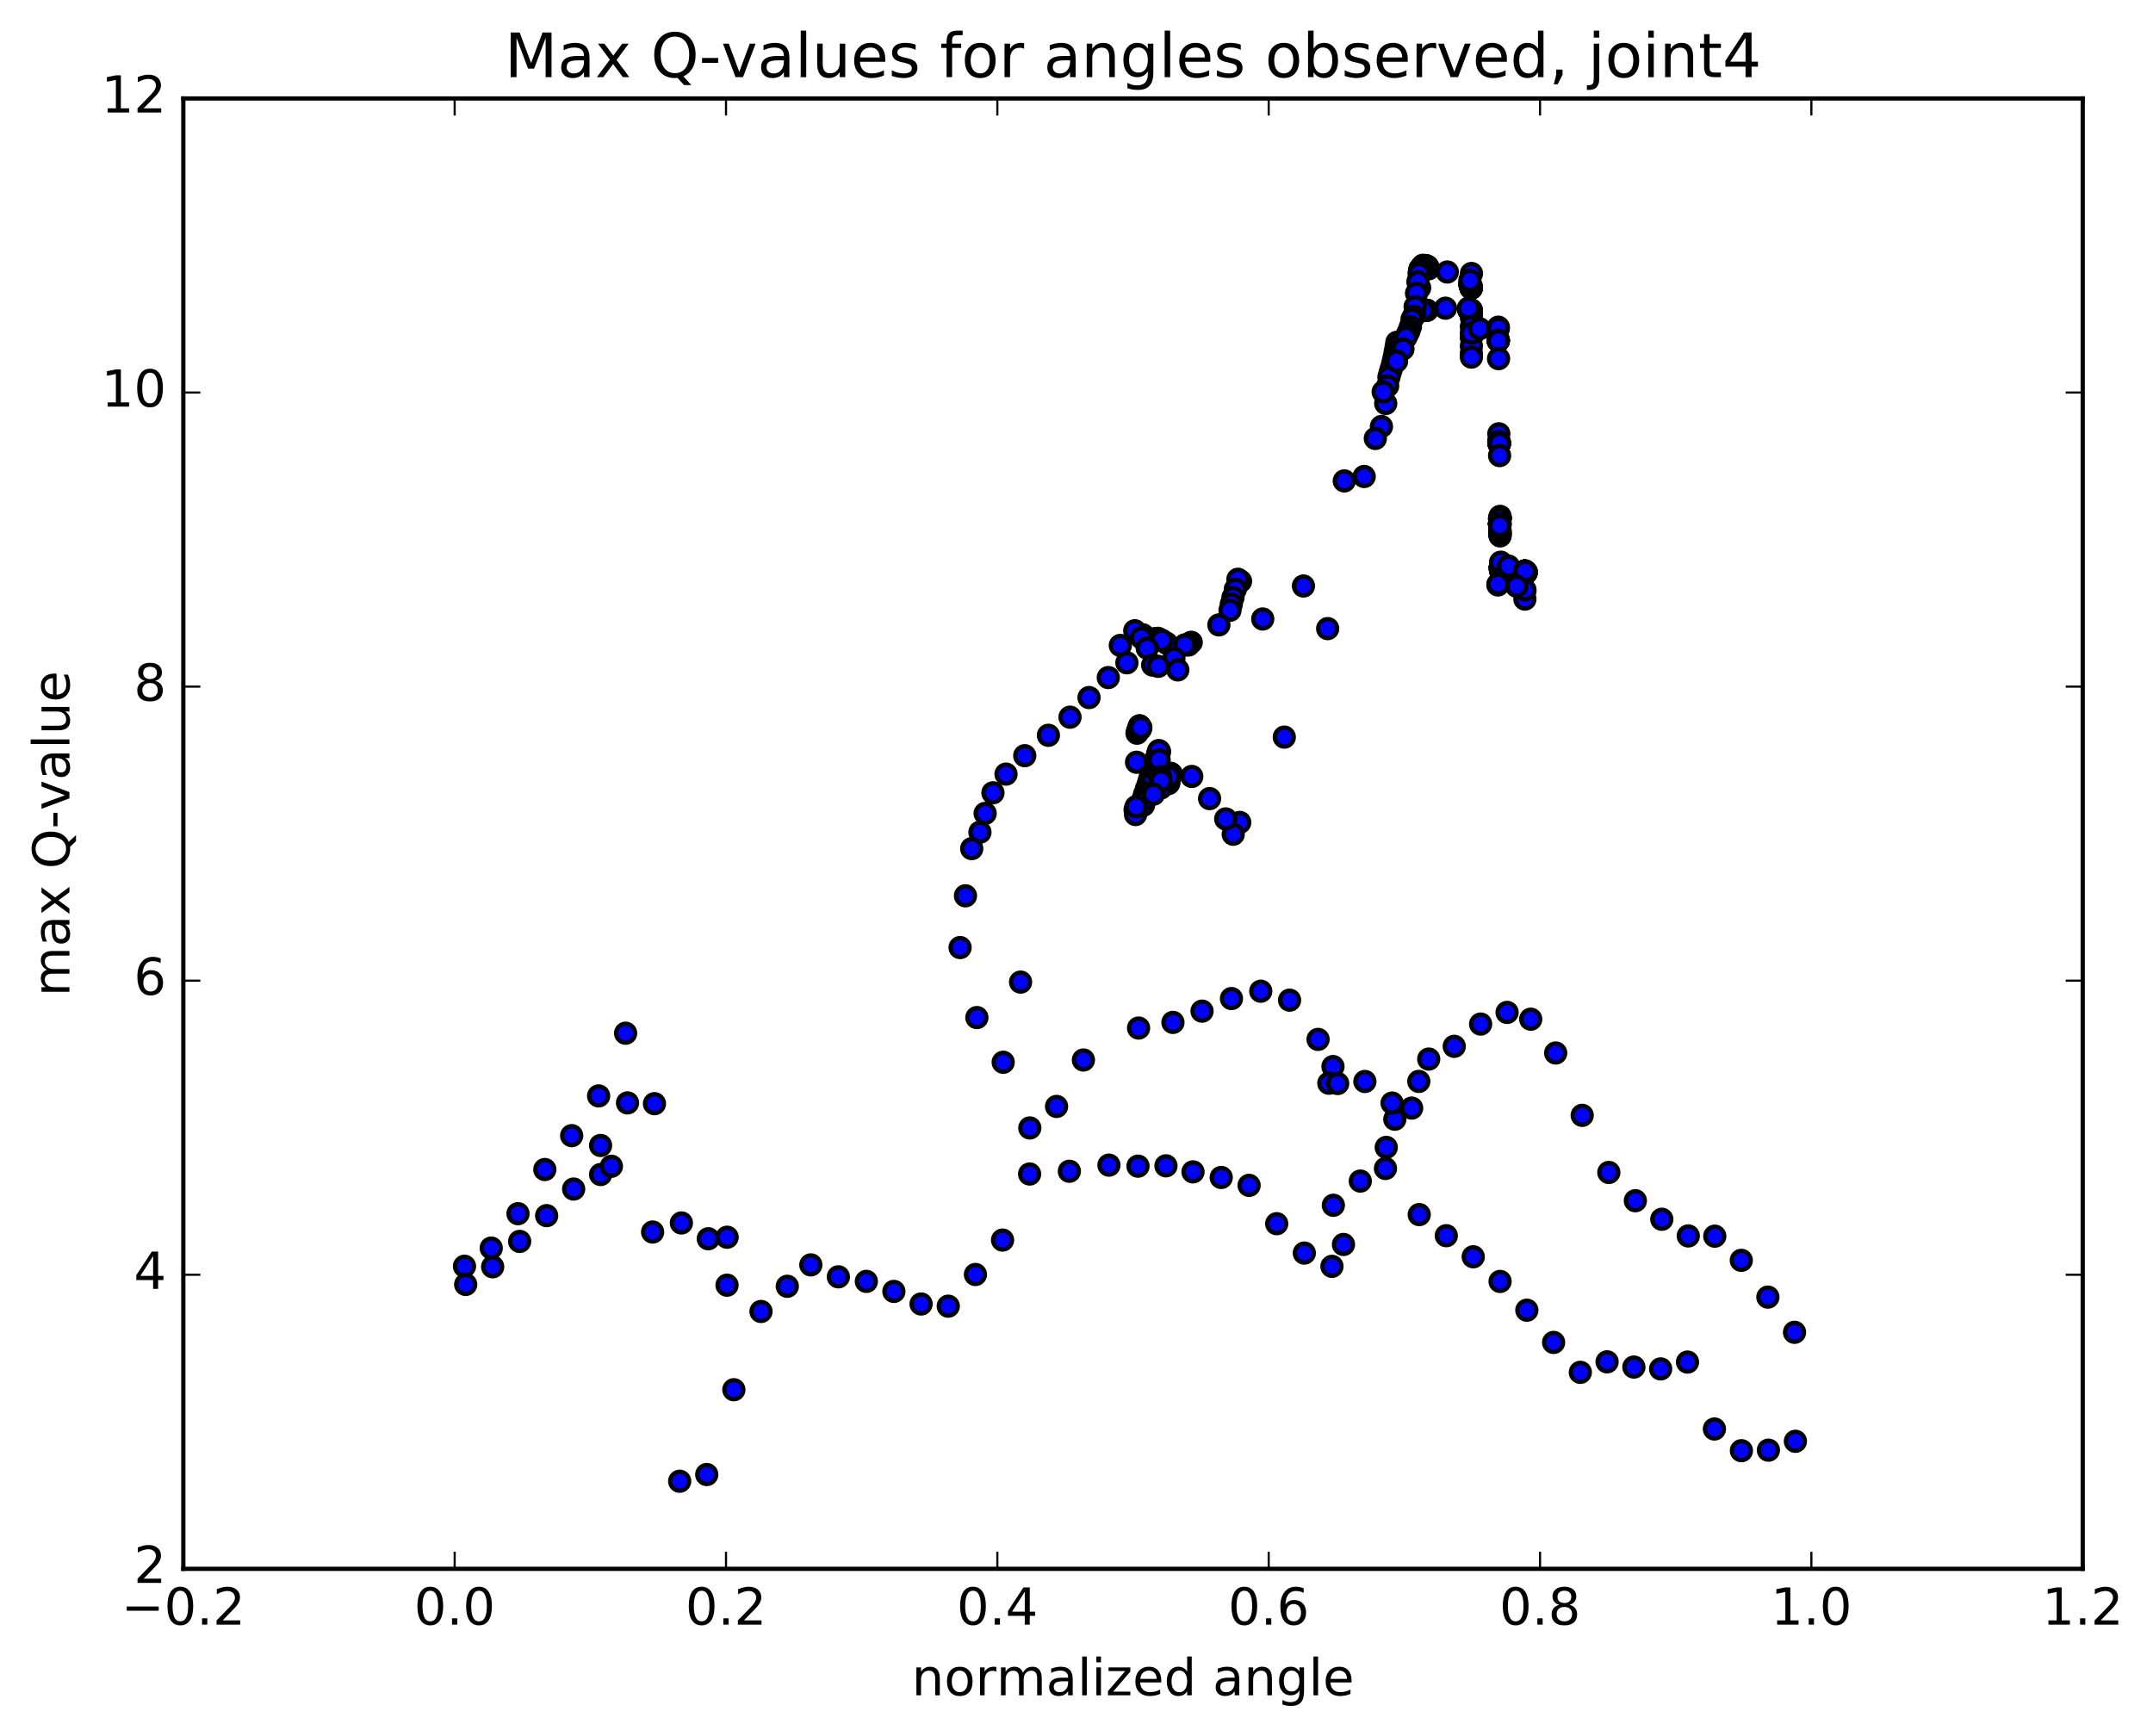 <?xml version="1.0" encoding="utf-8" standalone="no"?>
<!DOCTYPE svg PUBLIC "-//W3C//DTD SVG 1.1//EN"
  "http://www.w3.org/Graphics/SVG/1.1/DTD/svg11.dtd">
<!-- Created with matplotlib (http://matplotlib.org/) -->
<svg height="408pt" version="1.1" viewBox="0 0 506 408" width="506pt" xmlns="http://www.w3.org/2000/svg" xmlns:xlink="http://www.w3.org/1999/xlink">
 <defs>
  <style type="text/css">
*{stroke-linecap:butt;stroke-linejoin:round;stroke-miterlimit:100000;}
  </style>
 </defs>
 <g id="figure_1">
  <g id="patch_1">
   <path d="M 0 408.169 
L 506.226 408.169 
L 506.226 0 
L 0 0 
z
" style="fill:#ffffff;"/>
  </g>
  <g id="axes_1">
   <g id="patch_2">
    <path d="M 43.084 368.742 
L 489.484 368.742 
L 489.484 23.142 
L 43.084 23.142 
z
" style="fill:#ffffff;"/>
   </g>
   <g id="PathCollection_1">
    <defs>
     <path d="M 0 2.236 
C 0.593 2.236 1.162 2 1.581 1.581 
C 2 1.162 2.236 0.593 2.236 0 
C 2.236 -0.593 2 -1.162 1.581 -1.581 
C 1.162 -2 0.593 -2.236 0 -2.236 
C -0.593 -2.236 -1.162 -2 -1.581 -1.581 
C -2 -1.162 -2.236 -0.593 -2.236 0 
C -2.236 0.593 -2 1.162 -1.581 1.581 
C -1.162 2 -0.593 2.236 0 2.236 
z
" id="mc97aadd93a" style="stroke:#000000;"/>
    </defs>
    <g clip-path="url(#p8feae66db4)">
     <use style="fill:#0000ff;stroke:#000000;" x="239.854" xlink:href="#mc97aadd93a" y="230.836"/>
     <use style="fill:#0000ff;stroke:#000000;" x="345.808" xlink:href="#mc97aadd93a" y="83.067"/>
     <use style="fill:#0000ff;stroke:#000000;" x="345.809" xlink:href="#mc97aadd93a" y="79.39"/>
     <use style="fill:#0000ff;stroke:#000000;" x="345.811" xlink:href="#mc97aadd93a" y="74.591"/>
     <use style="fill:#0000ff;stroke:#000000;" x="345.814" xlink:href="#mc97aadd93a" y="72.87"/>
     <use style="fill:#0000ff;stroke:#000000;" x="345.805" xlink:href="#mc97aadd93a" y="73.165"/>
     <use style="fill:#0000ff;stroke:#000000;" x="345.797" xlink:href="#mc97aadd93a" y="73.302"/>
     <use style="fill:#0000ff;stroke:#000000;" x="345.787" xlink:href="#mc97aadd93a" y="73.308"/>
     <use style="fill:#0000ff;stroke:#000000;" x="345.775" xlink:href="#mc97aadd93a" y="73.295"/>
     <use style="fill:#0000ff;stroke:#000000;" x="345.764" xlink:href="#mc97aadd93a" y="73.286"/>
     <use style="fill:#0000ff;stroke:#000000;" x="345.752" xlink:href="#mc97aadd93a" y="73.287"/>
     <use style="fill:#0000ff;stroke:#000000;" x="345.739" xlink:href="#mc97aadd93a" y="73.287"/>
     <use style="fill:#0000ff;stroke:#000000;" x="345.727" xlink:href="#mc97aadd93a" y="73.265"/>
     <use style="fill:#0000ff;stroke:#000000;" x="345.712" xlink:href="#mc97aadd93a" y="73.238"/>
     <use style="fill:#0000ff;stroke:#000000;" x="345.701" xlink:href="#mc97aadd93a" y="73.221"/>
     <use style="fill:#0000ff;stroke:#000000;" x="345.689" xlink:href="#mc97aadd93a" y="73.189"/>
     <use style="fill:#0000ff;stroke:#000000;" x="345.675" xlink:href="#mc97aadd93a" y="73.123"/>
     <use style="fill:#0000ff;stroke:#000000;" x="345.664" xlink:href="#mc97aadd93a" y="73.064"/>
     <use style="fill:#0000ff;stroke:#000000;" x="345.654" xlink:href="#mc97aadd93a" y="73.035"/>
     <use style="fill:#0000ff;stroke:#000000;" x="345.644" xlink:href="#mc97aadd93a" y="72.997"/>
     <use style="fill:#0000ff;stroke:#000000;" x="345.634" xlink:href="#mc97aadd93a" y="72.957"/>
     <use style="fill:#0000ff;stroke:#000000;" x="345.625" xlink:href="#mc97aadd93a" y="72.947"/>
     <use style="fill:#0000ff;stroke:#000000;" x="345.616" xlink:href="#mc97aadd93a" y="72.923"/>
     <use style="fill:#0000ff;stroke:#000000;" x="345.608" xlink:href="#mc97aadd93a" y="72.916"/>
     <use style="fill:#0000ff;stroke:#000000;" x="345.602" xlink:href="#mc97aadd93a" y="72.887"/>
     <use style="fill:#0000ff;stroke:#000000;" x="345.595" xlink:href="#mc97aadd93a" y="72.862"/>
     <use style="fill:#0000ff;stroke:#000000;" x="345.589" xlink:href="#mc97aadd93a" y="72.839"/>
     <use style="fill:#0000ff;stroke:#000000;" x="345.579" xlink:href="#mc97aadd93a" y="72.832"/>
     <use style="fill:#0000ff;stroke:#000000;" x="345.574" xlink:href="#mc97aadd93a" y="72.819"/>
     <use style="fill:#0000ff;stroke:#000000;" x="345.566" xlink:href="#mc97aadd93a" y="72.786"/>
     <use style="fill:#0000ff;stroke:#000000;" x="345.559" xlink:href="#mc97aadd93a" y="72.799"/>
     <use style="fill:#0000ff;stroke:#000000;" x="345.55" xlink:href="#mc97aadd93a" y="72.81"/>
     <use style="fill:#0000ff;stroke:#000000;" x="345.543" xlink:href="#mc97aadd93a" y="72.799"/>
     <use style="fill:#0000ff;stroke:#000000;" x="345.533" xlink:href="#mc97aadd93a" y="72.8"/>
     <use style="fill:#0000ff;stroke:#000000;" x="345.523" xlink:href="#mc97aadd93a" y="72.809"/>
     <use style="fill:#0000ff;stroke:#000000;" x="345.515" xlink:href="#mc97aadd93a" y="72.799"/>
     <use style="fill:#0000ff;stroke:#000000;" x="345.506" xlink:href="#mc97aadd93a" y="72.827"/>
     <use style="fill:#0000ff;stroke:#000000;" x="345.498" xlink:href="#mc97aadd93a" y="72.869"/>
     <use style="fill:#0000ff;stroke:#000000;" x="345.491" xlink:href="#mc97aadd93a" y="72.857"/>
     <use style="fill:#0000ff;stroke:#000000;" x="345.484" xlink:href="#mc97aadd93a" y="72.861"/>
     <use style="fill:#0000ff;stroke:#000000;" x="345.479" xlink:href="#mc97aadd93a" y="72.86"/>
     <use style="fill:#0000ff;stroke:#000000;" x="345.474" xlink:href="#mc97aadd93a" y="72.884"/>
     <use style="fill:#0000ff;stroke:#000000;" x="345.466" xlink:href="#mc97aadd93a" y="72.89"/>
     <use style="fill:#0000ff;stroke:#000000;" x="345.46" xlink:href="#mc97aadd93a" y="72.897"/>
     <use style="fill:#0000ff;stroke:#000000;" x="345.452" xlink:href="#mc97aadd93a" y="72.892"/>
     <use style="fill:#0000ff;stroke:#000000;" x="345.445" xlink:href="#mc97aadd93a" y="72.921"/>
     <use style="fill:#0000ff;stroke:#000000;" x="345.438" xlink:href="#mc97aadd93a" y="72.938"/>
     <use style="fill:#0000ff;stroke:#000000;" x="345.431" xlink:href="#mc97aadd93a" y="72.927"/>
     <use style="fill:#0000ff;stroke:#000000;" x="345.421" xlink:href="#mc97aadd93a" y="72.917"/>
     <use style="fill:#0000ff;stroke:#000000;" x="345.408" xlink:href="#mc97aadd93a" y="72.898"/>
     <use style="fill:#0000ff;stroke:#000000;" x="345.399" xlink:href="#mc97aadd93a" y="72.915"/>
     <use style="fill:#0000ff;stroke:#000000;" x="345.39" xlink:href="#mc97aadd93a" y="72.916"/>
     <use style="fill:#0000ff;stroke:#000000;" x="345.379" xlink:href="#mc97aadd93a" y="72.937"/>
     <use style="fill:#0000ff;stroke:#000000;" x="345.365" xlink:href="#mc97aadd93a" y="72.931"/>
     <use style="fill:#0000ff;stroke:#000000;" x="345.354" xlink:href="#mc97aadd93a" y="72.93"/>
     <use style="fill:#0000ff;stroke:#000000;" x="345.342" xlink:href="#mc97aadd93a" y="72.909"/>
     <use style="fill:#0000ff;stroke:#000000;" x="345.329" xlink:href="#mc97aadd93a" y="72.888"/>
     <use style="fill:#0000ff;stroke:#000000;" x="345.314" xlink:href="#mc97aadd93a" y="72.89"/>
     <use style="fill:#0000ff;stroke:#000000;" x="345.3" xlink:href="#mc97aadd93a" y="72.877"/>
     <use style="fill:#0000ff;stroke:#000000;" x="345.287" xlink:href="#mc97aadd93a" y="72.89"/>
     <use style="fill:#0000ff;stroke:#000000;" x="345.269" xlink:href="#mc97aadd93a" y="72.916"/>
     <use style="fill:#0000ff;stroke:#000000;" x="345.253" xlink:href="#mc97aadd93a" y="72.91"/>
     <use style="fill:#0000ff;stroke:#000000;" x="345.234" xlink:href="#mc97aadd93a" y="72.9"/>
     <use style="fill:#0000ff;stroke:#000000;" x="345.216" xlink:href="#mc97aadd93a" y="72.817"/>
     <use style="fill:#0000ff;stroke:#000000;" x="345.205" xlink:href="#mc97aadd93a" y="72.631"/>
     <use style="fill:#0000ff;stroke:#000000;" x="345.188" xlink:href="#mc97aadd93a" y="72.566"/>
     <use style="fill:#0000ff;stroke:#000000;" x="345.165" xlink:href="#mc97aadd93a" y="72.589"/>
     <use style="fill:#0000ff;stroke:#000000;" x="345.146" xlink:href="#mc97aadd93a" y="72.601"/>
     <use style="fill:#0000ff;stroke:#000000;" x="345.125" xlink:href="#mc97aadd93a" y="72.427"/>
     <use style="fill:#0000ff;stroke:#000000;" x="339.727" xlink:href="#mc97aadd93a" y="72.438"/>
     <use style="fill:#0000ff;stroke:#000000;" x="335.401" xlink:href="#mc97aadd93a" y="72.925"/>
     <use style="fill:#0000ff;stroke:#000000;" x="335.254" xlink:href="#mc97aadd93a" y="72.961"/>
     <use style="fill:#0000ff;stroke:#000000;" x="335.107" xlink:href="#mc97aadd93a" y="72.952"/>
     <use style="fill:#0000ff;stroke:#000000;" x="334.956" xlink:href="#mc97aadd93a" y="72.915"/>
     <use style="fill:#0000ff;stroke:#000000;" x="334.797" xlink:href="#mc97aadd93a" y="72.882"/>
     <use style="fill:#0000ff;stroke:#000000;" x="334.64" xlink:href="#mc97aadd93a" y="72.883"/>
     <use style="fill:#0000ff;stroke:#000000;" x="334.477" xlink:href="#mc97aadd93a" y="72.994"/>
     <use style="fill:#0000ff;stroke:#000000;" x="332.505" xlink:href="#mc97aadd93a" y="74.081"/>
     <use style="fill:#0000ff;stroke:#000000;" x="328.294" xlink:href="#mc97aadd93a" y="80.466"/>
     <use style="fill:#0000ff;stroke:#000000;" x="328.123" xlink:href="#mc97aadd93a" y="81.514"/>
     <use style="fill:#0000ff;stroke:#000000;" x="327.904" xlink:href="#mc97aadd93a" y="82.701"/>
     <use style="fill:#0000ff;stroke:#000000;" x="327.676" xlink:href="#mc97aadd93a" y="83.921"/>
     <use style="fill:#0000ff;stroke:#000000;" x="327.437" xlink:href="#mc97aadd93a" y="84.986"/>
     <use style="fill:#0000ff;stroke:#000000;" x="327.197" xlink:href="#mc97aadd93a" y="86.026"/>
     <use style="fill:#0000ff;stroke:#000000;" x="326.953" xlink:href="#mc97aadd93a" y="86.787"/>
     <use style="fill:#0000ff;stroke:#000000;" x="326.703" xlink:href="#mc97aadd93a" y="87.585"/>
     <use style="fill:#0000ff;stroke:#000000;" x="326.428" xlink:href="#mc97aadd93a" y="88.623"/>
     <use style="fill:#0000ff;stroke:#000000;" x="326.124" xlink:href="#mc97aadd93a" y="90.712"/>
     <use style="fill:#0000ff;stroke:#000000;" x="325.673" xlink:href="#mc97aadd93a" y="94.843"/>
     <use style="fill:#0000ff;stroke:#000000;" x="324.666" xlink:href="#mc97aadd93a" y="100.249"/>
     <use style="fill:#0000ff;stroke:#000000;" x="323.231" xlink:href="#mc97aadd93a" y="103.059"/>
     <use style="fill:#0000ff;stroke:#000000;" x="320.612" xlink:href="#mc97aadd93a" y="111.996"/>
     <use style="fill:#0000ff;stroke:#000000;" x="312.034" xlink:href="#mc97aadd93a" y="147.751"/>
     <use style="fill:#0000ff;stroke:#000000;" x="301.835" xlink:href="#mc97aadd93a" y="173.253"/>
     <use style="fill:#0000ff;stroke:#000000;" x="291.363" xlink:href="#mc97aadd93a" y="193.309"/>
     <use style="fill:#0000ff;stroke:#000000;" x="289.834" xlink:href="#mc97aadd93a" y="196.08"/>
     <use style="fill:#0000ff;stroke:#000000;" x="288.07" xlink:href="#mc97aadd93a" y="192.483"/>
     <use style="fill:#0000ff;stroke:#000000;" x="284.278" xlink:href="#mc97aadd93a" y="187.707"/>
     <use style="fill:#0000ff;stroke:#000000;" x="280.092" xlink:href="#mc97aadd93a" y="182.499"/>
     <use style="fill:#0000ff;stroke:#000000;" x="275.142" xlink:href="#mc97aadd93a" y="181.773"/>
     <use style="fill:#0000ff;stroke:#000000;" x="270.817" xlink:href="#mc97aadd93a" y="184.82"/>
     <use style="fill:#0000ff;stroke:#000000;" x="270.936" xlink:href="#mc97aadd93a" y="183.778"/>
     <use style="fill:#0000ff;stroke:#000000;" x="271.056" xlink:href="#mc97aadd93a" y="184.564"/>
     <use style="fill:#0000ff;stroke:#000000;" x="271.175" xlink:href="#mc97aadd93a" y="182.838"/>
     <use style="fill:#0000ff;stroke:#000000;" x="273.187" xlink:href="#mc97aadd93a" y="181.817"/>
     <use style="fill:#0000ff;stroke:#000000;" x="275.328" xlink:href="#mc97aadd93a" y="181.971"/>
     <use style="fill:#0000ff;stroke:#000000;" x="275.07" xlink:href="#mc97aadd93a" y="181.849"/>
     <use style="fill:#0000ff;stroke:#000000;" x="274.732" xlink:href="#mc97aadd93a" y="183.947"/>
     <use style="fill:#0000ff;stroke:#000000;" x="274.581" xlink:href="#mc97aadd93a" y="183.922"/>
     <use style="fill:#0000ff;stroke:#000000;" x="274.671" xlink:href="#mc97aadd93a" y="182.218"/>
     <use style="fill:#0000ff;stroke:#000000;" x="274.715" xlink:href="#mc97aadd93a" y="182.756"/>
     <use style="fill:#0000ff;stroke:#000000;" x="274.755" xlink:href="#mc97aadd93a" y="182.735"/>
     <use style="fill:#0000ff;stroke:#000000;" x="274.664" xlink:href="#mc97aadd93a" y="182.736"/>
     <use style="fill:#0000ff;stroke:#000000;" x="274.579" xlink:href="#mc97aadd93a" y="184.195"/>
     <use style="fill:#0000ff;stroke:#000000;" x="274.583" xlink:href="#mc97aadd93a" y="183.929"/>
     <use style="fill:#0000ff;stroke:#000000;" x="274.647" xlink:href="#mc97aadd93a" y="182.296"/>
     <use style="fill:#0000ff;stroke:#000000;" x="274.73" xlink:href="#mc97aadd93a" y="182.735"/>
     <use style="fill:#0000ff;stroke:#000000;" x="274.813" xlink:href="#mc97aadd93a" y="182.625"/>
     <use style="fill:#0000ff;stroke:#000000;" x="274.739" xlink:href="#mc97aadd93a" y="182.479"/>
     <use style="fill:#0000ff;stroke:#000000;" x="274.704" xlink:href="#mc97aadd93a" y="182.552"/>
     <use style="fill:#0000ff;stroke:#000000;" x="272.829" xlink:href="#mc97aadd93a" y="185.222"/>
     <use style="fill:#0000ff;stroke:#000000;" x="268.507" xlink:href="#mc97aadd93a" y="188.123"/>
     <use style="fill:#0000ff;stroke:#000000;" x="268.626" xlink:href="#mc97aadd93a" y="188.56"/>
     <use style="fill:#0000ff;stroke:#000000;" x="268.746" xlink:href="#mc97aadd93a" y="189.259"/>
     <use style="fill:#0000ff;stroke:#000000;" x="268.865" xlink:href="#mc97aadd93a" y="187.592"/>
     <use style="fill:#0000ff;stroke:#000000;" x="268.984" xlink:href="#mc97aadd93a" y="186.733"/>
     <use style="fill:#0000ff;stroke:#000000;" x="269.103" xlink:href="#mc97aadd93a" y="187.08"/>
     <use style="fill:#0000ff;stroke:#000000;" x="269.221" xlink:href="#mc97aadd93a" y="187.76"/>
     <use style="fill:#0000ff;stroke:#000000;" x="269.34" xlink:href="#mc97aadd93a" y="186.108"/>
     <use style="fill:#0000ff;stroke:#000000;" x="269.458" xlink:href="#mc97aadd93a" y="185.349"/>
     <use style="fill:#0000ff;stroke:#000000;" x="269.576" xlink:href="#mc97aadd93a" y="185.607"/>
     <use style="fill:#0000ff;stroke:#000000;" x="269.694" xlink:href="#mc97aadd93a" y="186.275"/>
     <use style="fill:#0000ff;stroke:#000000;" x="269.811" xlink:href="#mc97aadd93a" y="184.643"/>
     <use style="fill:#0000ff;stroke:#000000;" x="269.929" xlink:href="#mc97aadd93a" y="184.109"/>
     <use style="fill:#0000ff;stroke:#000000;" x="270.046" xlink:href="#mc97aadd93a" y="183.728"/>
     <use style="fill:#0000ff;stroke:#000000;" x="270.162" xlink:href="#mc97aadd93a" y="183.4"/>
     <use style="fill:#0000ff;stroke:#000000;" x="270.279" xlink:href="#mc97aadd93a" y="183.133"/>
     <use style="fill:#0000ff;stroke:#000000;" x="270.392" xlink:href="#mc97aadd93a" y="182.43"/>
     <use style="fill:#0000ff;stroke:#000000;" x="270.505" xlink:href="#mc97aadd93a" y="182.483"/>
     <use style="fill:#0000ff;stroke:#000000;" x="270.618" xlink:href="#mc97aadd93a" y="183.622"/>
     <use style="fill:#0000ff;stroke:#000000;" x="270.732" xlink:href="#mc97aadd93a" y="184.43"/>
     <use style="fill:#0000ff;stroke:#000000;" x="270.846" xlink:href="#mc97aadd93a" y="182.536"/>
     <use style="fill:#0000ff;stroke:#000000;" x="270.959" xlink:href="#mc97aadd93a" y="180.627"/>
     <use style="fill:#0000ff;stroke:#000000;" x="271.071" xlink:href="#mc97aadd93a" y="180.488"/>
     <use style="fill:#0000ff;stroke:#000000;" x="271.184" xlink:href="#mc97aadd93a" y="180.156"/>
     <use style="fill:#0000ff;stroke:#000000;" x="271.295" xlink:href="#mc97aadd93a" y="179.788"/>
     <use style="fill:#0000ff;stroke:#000000;" x="271.407" xlink:href="#mc97aadd93a" y="179.452"/>
     <use style="fill:#0000ff;stroke:#000000;" x="271.518" xlink:href="#mc97aadd93a" y="179.117"/>
     <use style="fill:#0000ff;stroke:#000000;" x="271.63" xlink:href="#mc97aadd93a" y="178.783"/>
     <use style="fill:#0000ff;stroke:#000000;" x="271.741" xlink:href="#mc97aadd93a" y="178.45"/>
     <use style="fill:#0000ff;stroke:#000000;" x="271.852" xlink:href="#mc97aadd93a" y="178.12"/>
     <use style="fill:#0000ff;stroke:#000000;" x="271.963" xlink:href="#mc97aadd93a" y="177.798"/>
     <use style="fill:#0000ff;stroke:#000000;" x="272.074" xlink:href="#mc97aadd93a" y="177.456"/>
     <use style="fill:#0000ff;stroke:#000000;" x="272.185" xlink:href="#mc97aadd93a" y="177.127"/>
     <use style="fill:#0000ff;stroke:#000000;" x="272.296" xlink:href="#mc97aadd93a" y="176.847"/>
     <use style="fill:#0000ff;stroke:#000000;" x="272.368" xlink:href="#mc97aadd93a" y="176.725"/>
     <use style="fill:#0000ff;stroke:#000000;" x="272.421" xlink:href="#mc97aadd93a" y="176.632"/>
     <use style="fill:#0000ff;stroke:#000000;" x="272.468" xlink:href="#mc97aadd93a" y="176.551"/>
     <use style="fill:#0000ff;stroke:#000000;" x="272.491" xlink:href="#mc97aadd93a" y="176.806"/>
     <use style="fill:#0000ff;stroke:#000000;" x="271.994" xlink:href="#mc97aadd93a" y="178.995"/>
     <use style="fill:#0000ff;stroke:#000000;" x="271.904" xlink:href="#mc97aadd93a" y="179.087"/>
     <use style="fill:#0000ff;stroke:#000000;" x="271.889" xlink:href="#mc97aadd93a" y="179.105"/>
     <use style="fill:#0000ff;stroke:#000000;" x="271.893" xlink:href="#mc97aadd93a" y="179.087"/>
     <use style="fill:#0000ff;stroke:#000000;" x="271.904" xlink:href="#mc97aadd93a" y="179.058"/>
     <use style="fill:#0000ff;stroke:#000000;" x="271.916" xlink:href="#mc97aadd93a" y="179.025"/>
     <use style="fill:#0000ff;stroke:#000000;" x="271.929" xlink:href="#mc97aadd93a" y="178.994"/>
     <use style="fill:#0000ff;stroke:#000000;" x="271.942" xlink:href="#mc97aadd93a" y="178.961"/>
     <use style="fill:#0000ff;stroke:#000000;" x="271.996" xlink:href="#mc97aadd93a" y="178.013"/>
     <use style="fill:#0000ff;stroke:#000000;" x="272.107" xlink:href="#mc97aadd93a" y="177.134"/>
     <use style="fill:#0000ff;stroke:#000000;" x="272.218" xlink:href="#mc97aadd93a" y="176.789"/>
     <use style="fill:#0000ff;stroke:#000000;" x="272.328" xlink:href="#mc97aadd93a" y="176.415"/>
     <use style="fill:#0000ff;stroke:#000000;" x="272.423" xlink:href="#mc97aadd93a" y="178.602"/>
     <use style="fill:#0000ff;stroke:#000000;" x="272.534" xlink:href="#mc97aadd93a" y="183.429"/>
     <use style="fill:#0000ff;stroke:#000000;" x="272.646" xlink:href="#mc97aadd93a" y="183.009"/>
     <use style="fill:#0000ff;stroke:#000000;" x="272.759" xlink:href="#mc97aadd93a" y="182.561"/>
     <use style="fill:#0000ff;stroke:#000000;" x="272.872" xlink:href="#mc97aadd93a" y="183.528"/>
     <use style="fill:#0000ff;stroke:#000000;" x="271.095" xlink:href="#mc97aadd93a" y="186.668"/>
     <use style="fill:#0000ff;stroke:#000000;" x="266.768" xlink:href="#mc97aadd93a" y="190.342"/>
     <use style="fill:#0000ff;stroke:#000000;" x="266.884" xlink:href="#mc97aadd93a" y="191.456"/>
     <use style="fill:#0000ff;stroke:#000000;" x="266.999" xlink:href="#mc97aadd93a" y="189.607"/>
     <use style="fill:#0000ff;stroke:#000000;" x="267.113" xlink:href="#mc97aadd93a" y="179.164"/>
     <use style="fill:#0000ff;stroke:#000000;" x="267.224" xlink:href="#mc97aadd93a" y="172.337"/>
     <use style="fill:#0000ff;stroke:#000000;" x="267.333" xlink:href="#mc97aadd93a" y="172.014"/>
     <use style="fill:#0000ff;stroke:#000000;" x="267.443" xlink:href="#mc97aadd93a" y="171.656"/>
     <use style="fill:#0000ff;stroke:#000000;" x="267.535" xlink:href="#mc97aadd93a" y="171.486"/>
     <use style="fill:#0000ff;stroke:#000000;" x="267.58" xlink:href="#mc97aadd93a" y="171.385"/>
     <use style="fill:#0000ff;stroke:#000000;" x="267.615" xlink:href="#mc97aadd93a" y="171.294"/>
     <use style="fill:#0000ff;stroke:#000000;" x="267.646" xlink:href="#mc97aadd93a" y="171.202"/>
     <use style="fill:#0000ff;stroke:#000000;" x="267.675" xlink:href="#mc97aadd93a" y="171.115"/>
     <use style="fill:#0000ff;stroke:#000000;" x="267.701" xlink:href="#mc97aadd93a" y="171.047"/>
     <use style="fill:#0000ff;stroke:#000000;" x="267.723" xlink:href="#mc97aadd93a" y="170.979"/>
     <use style="fill:#0000ff;stroke:#000000;" x="267.743" xlink:href="#mc97aadd93a" y="170.909"/>
     <use style="fill:#0000ff;stroke:#000000;" x="267.762" xlink:href="#mc97aadd93a" y="170.839"/>
     <use style="fill:#0000ff;stroke:#000000;" x="267.779" xlink:href="#mc97aadd93a" y="170.778"/>
     <use style="fill:#0000ff;stroke:#000000;" x="267.796" xlink:href="#mc97aadd93a" y="170.715"/>
     <use style="fill:#0000ff;stroke:#000000;" x="267.812" xlink:href="#mc97aadd93a" y="170.642"/>
     <use style="fill:#0000ff;stroke:#000000;" x="267.829" xlink:href="#mc97aadd93a" y="170.595"/>
     <use style="fill:#0000ff;stroke:#000000;" x="267.924" xlink:href="#mc97aadd93a" y="171.462"/>
     <use style="fill:#0000ff;stroke:#000000;" x="268.028" xlink:href="#mc97aadd93a" y="171.207"/>
     <use style="fill:#0000ff;stroke:#000000;" x="268.083" xlink:href="#mc97aadd93a" y="171.099"/>
     <use style="fill:#0000ff;stroke:#000000;" x="268.115" xlink:href="#mc97aadd93a" y="171.016"/>
     <use style="fill:#0000ff;stroke:#000000;" x="345.808" xlink:href="#mc97aadd93a" y="81.331"/>
     <use style="fill:#0000ff;stroke:#000000;" x="345.81" xlink:href="#mc97aadd93a" y="76.778"/>
     <use style="fill:#0000ff;stroke:#000000;" x="345.829" xlink:href="#mc97aadd93a" y="64.283"/>
     <use style="fill:#0000ff;stroke:#000000;" x="345.818" xlink:href="#mc97aadd93a" y="67.388"/>
     <use style="fill:#0000ff;stroke:#000000;" x="345.801" xlink:href="#mc97aadd93a" y="67.648"/>
     <use style="fill:#0000ff;stroke:#000000;" x="345.78" xlink:href="#mc97aadd93a" y="67.735"/>
     <use style="fill:#0000ff;stroke:#000000;" x="345.767" xlink:href="#mc97aadd93a" y="67.749"/>
     <use style="fill:#0000ff;stroke:#000000;" x="345.753" xlink:href="#mc97aadd93a" y="67.706"/>
     <use style="fill:#0000ff;stroke:#000000;" x="345.739" xlink:href="#mc97aadd93a" y="67.639"/>
     <use style="fill:#0000ff;stroke:#000000;" x="345.724" xlink:href="#mc97aadd93a" y="67.592"/>
     <use style="fill:#0000ff;stroke:#000000;" x="345.708" xlink:href="#mc97aadd93a" y="67.529"/>
     <use style="fill:#0000ff;stroke:#000000;" x="345.694" xlink:href="#mc97aadd93a" y="67.498"/>
     <use style="fill:#0000ff;stroke:#000000;" x="345.68" xlink:href="#mc97aadd93a" y="67.456"/>
     <use style="fill:#0000ff;stroke:#000000;" x="345.666" xlink:href="#mc97aadd93a" y="67.409"/>
     <use style="fill:#0000ff;stroke:#000000;" x="345.653" xlink:href="#mc97aadd93a" y="67.376"/>
     <use style="fill:#0000ff;stroke:#000000;" x="345.64" xlink:href="#mc97aadd93a" y="67.339"/>
     <use style="fill:#0000ff;stroke:#000000;" x="345.625" xlink:href="#mc97aadd93a" y="67.253"/>
     <use style="fill:#0000ff;stroke:#000000;" x="345.611" xlink:href="#mc97aadd93a" y="67.225"/>
     <use style="fill:#0000ff;stroke:#000000;" x="345.601" xlink:href="#mc97aadd93a" y="67.174"/>
     <use style="fill:#0000ff;stroke:#000000;" x="345.59" xlink:href="#mc97aadd93a" y="67.146"/>
     <use style="fill:#0000ff;stroke:#000000;" x="345.578" xlink:href="#mc97aadd93a" y="67.084"/>
     <use style="fill:#0000ff;stroke:#000000;" x="345.567" xlink:href="#mc97aadd93a" y="67.081"/>
     <use style="fill:#0000ff;stroke:#000000;" x="345.557" xlink:href="#mc97aadd93a" y="67.04"/>
     <use style="fill:#0000ff;stroke:#000000;" x="345.546" xlink:href="#mc97aadd93a" y="66.993"/>
     <use style="fill:#0000ff;stroke:#000000;" x="345.535" xlink:href="#mc97aadd93a" y="66.974"/>
     <use style="fill:#0000ff;stroke:#000000;" x="345.524" xlink:href="#mc97aadd93a" y="66.949"/>
     <use style="fill:#0000ff;stroke:#000000;" x="345.515" xlink:href="#mc97aadd93a" y="66.936"/>
     <use style="fill:#0000ff;stroke:#000000;" x="345.503" xlink:href="#mc97aadd93a" y="66.88"/>
     <use style="fill:#0000ff;stroke:#000000;" x="345.488" xlink:href="#mc97aadd93a" y="66.846"/>
     <use style="fill:#0000ff;stroke:#000000;" x="345.479" xlink:href="#mc97aadd93a" y="66.799"/>
     <use style="fill:#0000ff;stroke:#000000;" x="345.466" xlink:href="#mc97aadd93a" y="66.743"/>
     <use style="fill:#0000ff;stroke:#000000;" x="345.45" xlink:href="#mc97aadd93a" y="65.917"/>
     <use style="fill:#0000ff;stroke:#000000;" x="340.148" xlink:href="#mc97aadd93a" y="63.935"/>
     <use style="fill:#0000ff;stroke:#000000;" x="335.748" xlink:href="#mc97aadd93a" y="63.187"/>
     <use style="fill:#0000ff;stroke:#000000;" x="335.572" xlink:href="#mc97aadd93a" y="62.692"/>
     <use style="fill:#0000ff;stroke:#000000;" x="335.405" xlink:href="#mc97aadd93a" y="62.602"/>
     <use style="fill:#0000ff;stroke:#000000;" x="335.237" xlink:href="#mc97aadd93a" y="62.485"/>
     <use style="fill:#0000ff;stroke:#000000;" x="335.075" xlink:href="#mc97aadd93a" y="62.414"/>
     <use style="fill:#0000ff;stroke:#000000;" x="334.912" xlink:href="#mc97aadd93a" y="62.43"/>
     <use style="fill:#0000ff;stroke:#000000;" x="334.754" xlink:href="#mc97aadd93a" y="62.526"/>
     <use style="fill:#0000ff;stroke:#000000;" x="334.589" xlink:href="#mc97aadd93a" y="62.553"/>
     <use style="fill:#0000ff;stroke:#000000;" x="334.396" xlink:href="#mc97aadd93a" y="62.355"/>
     <use style="fill:#0000ff;stroke:#000000;" x="334.196" xlink:href="#mc97aadd93a" y="62.649"/>
     <use style="fill:#0000ff;stroke:#000000;" x="333.981" xlink:href="#mc97aadd93a" y="63.055"/>
     <use style="fill:#0000ff;stroke:#000000;" x="333.744" xlink:href="#mc97aadd93a" y="63.161"/>
     <use style="fill:#0000ff;stroke:#000000;" x="333.643" xlink:href="#mc97aadd93a" y="67.646"/>
     <use style="fill:#0000ff;stroke:#000000;" x="333.681" xlink:href="#mc97aadd93a" y="63.409"/>
     <use style="fill:#0000ff;stroke:#000000;" x="333.513" xlink:href="#mc97aadd93a" y="64.276"/>
     <use style="fill:#0000ff;stroke:#000000;" x="333.237" xlink:href="#mc97aadd93a" y="66.242"/>
     <use style="fill:#0000ff;stroke:#000000;" x="332.917" xlink:href="#mc97aadd93a" y="68.937"/>
     <use style="fill:#0000ff;stroke:#000000;" x="332.583" xlink:href="#mc97aadd93a" y="72.085"/>
     <use style="fill:#0000ff;stroke:#000000;" x="332.241" xlink:href="#mc97aadd93a" y="74.33"/>
     <use style="fill:#0000ff;stroke:#000000;" x="331.862" xlink:href="#mc97aadd93a" y="75.044"/>
     <use style="fill:#0000ff;stroke:#000000;" x="331.474" xlink:href="#mc97aadd93a" y="76.788"/>
     <use style="fill:#0000ff;stroke:#000000;" x="331.124" xlink:href="#mc97aadd93a" y="77.807"/>
     <use style="fill:#0000ff;stroke:#000000;" x="330.788" xlink:href="#mc97aadd93a" y="78.496"/>
     <use style="fill:#0000ff;stroke:#000000;" x="330.426" xlink:href="#mc97aadd93a" y="79.28"/>
     <use style="fill:#0000ff;stroke:#000000;" x="329.722" xlink:href="#mc97aadd93a" y="82.036"/>
     <use style="fill:#0000ff;stroke:#000000;" x="328.228" xlink:href="#mc97aadd93a" y="84.888"/>
     <use style="fill:#0000ff;stroke:#000000;" x="325.077" xlink:href="#mc97aadd93a" y="92.112"/>
     <use style="fill:#0000ff;stroke:#000000;" x="315.933" xlink:href="#mc97aadd93a" y="113.037"/>
     <use style="fill:#0000ff;stroke:#000000;" x="306.34" xlink:href="#mc97aadd93a" y="137.736"/>
     <use style="fill:#0000ff;stroke:#000000;" x="296.767" xlink:href="#mc97aadd93a" y="145.491"/>
     <use style="fill:#0000ff;stroke:#000000;" x="291.557" xlink:href="#mc97aadd93a" y="136.618"/>
     <use style="fill:#0000ff;stroke:#000000;" x="290.94" xlink:href="#mc97aadd93a" y="136.154"/>
     <use style="fill:#0000ff;stroke:#000000;" x="290.322" xlink:href="#mc97aadd93a" y="138.526"/>
     <use style="fill:#0000ff;stroke:#000000;" x="289.774" xlink:href="#mc97aadd93a" y="140.429"/>
     <use style="fill:#0000ff;stroke:#000000;" x="289.382" xlink:href="#mc97aadd93a" y="142.006"/>
     <use style="fill:#0000ff;stroke:#000000;" x="289.079" xlink:href="#mc97aadd93a" y="143.443"/>
     <use style="fill:#0000ff;stroke:#000000;" x="286.464" xlink:href="#mc97aadd93a" y="146.879"/>
     <use style="fill:#0000ff;stroke:#000000;" x="279.959" xlink:href="#mc97aadd93a" y="150.971"/>
     <use style="fill:#0000ff;stroke:#000000;" x="274.185" xlink:href="#mc97aadd93a" y="151.194"/>
     <use style="fill:#0000ff;stroke:#000000;" x="271.528" xlink:href="#mc97aadd93a" y="150.088"/>
     <use style="fill:#0000ff;stroke:#000000;" x="272.132" xlink:href="#mc97aadd93a" y="150.035"/>
     <use style="fill:#0000ff;stroke:#000000;" x="268.604" xlink:href="#mc97aadd93a" y="149.206"/>
     <use style="fill:#0000ff;stroke:#000000;" x="266.693" xlink:href="#mc97aadd93a" y="148.251"/>
     <use style="fill:#0000ff;stroke:#000000;" x="273.024" xlink:href="#mc97aadd93a" y="150.472"/>
     <use style="fill:#0000ff;stroke:#000000;" x="279.311" xlink:href="#mc97aadd93a" y="151.607"/>
     <use style="fill:#0000ff;stroke:#000000;" x="278.446" xlink:href="#mc97aadd93a" y="151.585"/>
     <use style="fill:#0000ff;stroke:#000000;" x="268.258" xlink:href="#mc97aadd93a" y="149.905"/>
     <use style="fill:#0000ff;stroke:#000000;" x="263.298" xlink:href="#mc97aadd93a" y="151.705"/>
     <use style="fill:#0000ff;stroke:#000000;" x="269.62" xlink:href="#mc97aadd93a" y="152.355"/>
     <use style="fill:#0000ff;stroke:#000000;" x="275.898" xlink:href="#mc97aadd93a" y="154.722"/>
     <use style="fill:#0000ff;stroke:#000000;" x="276.814" xlink:href="#mc97aadd93a" y="157.457"/>
     <use style="fill:#0000ff;stroke:#000000;" x="270.897" xlink:href="#mc97aadd93a" y="156.326"/>
     <use style="fill:#0000ff;stroke:#000000;" x="272.209" xlink:href="#mc97aadd93a" y="156.62"/>
     <use style="fill:#0000ff;stroke:#000000;" x="264.841" xlink:href="#mc97aadd93a" y="155.785"/>
     <use style="fill:#0000ff;stroke:#000000;" x="260.47" xlink:href="#mc97aadd93a" y="159.254"/>
     <use style="fill:#0000ff;stroke:#000000;" x="255.946" xlink:href="#mc97aadd93a" y="163.957"/>
     <use style="fill:#0000ff;stroke:#000000;" x="251.474" xlink:href="#mc97aadd93a" y="168.571"/>
     <use style="fill:#0000ff;stroke:#000000;" x="246.393" xlink:href="#mc97aadd93a" y="172.826"/>
     <use style="fill:#0000ff;stroke:#000000;" x="240.839" xlink:href="#mc97aadd93a" y="177.623"/>
     <use style="fill:#0000ff;stroke:#000000;" x="236.431" xlink:href="#mc97aadd93a" y="181.953"/>
     <use style="fill:#0000ff;stroke:#000000;" x="233.363" xlink:href="#mc97aadd93a" y="186.344"/>
     <use style="fill:#0000ff;stroke:#000000;" x="231.532" xlink:href="#mc97aadd93a" y="191.185"/>
     <use style="fill:#0000ff;stroke:#000000;" x="230.305" xlink:href="#mc97aadd93a" y="195.605"/>
     <use style="fill:#0000ff;stroke:#000000;" x="228.374" xlink:href="#mc97aadd93a" y="199.467"/>
     <use style="fill:#0000ff;stroke:#000000;" x="226.902" xlink:href="#mc97aadd93a" y="210.551"/>
     <use style="fill:#0000ff;stroke:#000000;" x="225.64" xlink:href="#mc97aadd93a" y="222.718"/>
     <use style="fill:#0000ff;stroke:#000000;" x="229.586" xlink:href="#mc97aadd93a" y="239.176"/>
     <use style="fill:#0000ff;stroke:#000000;" x="235.774" xlink:href="#mc97aadd93a" y="249.679"/>
     <use style="fill:#0000ff;stroke:#000000;" x="242.024" xlink:href="#mc97aadd93a" y="265.121"/>
     <use style="fill:#0000ff;stroke:#000000;" x="251.323" xlink:href="#mc97aadd93a" y="275.295"/>
     <use style="fill:#0000ff;stroke:#000000;" x="260.625" xlink:href="#mc97aadd93a" y="273.858"/>
     <use style="fill:#0000ff;stroke:#000000;" x="267.452" xlink:href="#mc97aadd93a" y="274.099"/>
     <use style="fill:#0000ff;stroke:#000000;" x="274.03" xlink:href="#mc97aadd93a" y="274.018"/>
     <use style="fill:#0000ff;stroke:#000000;" x="280.38" xlink:href="#mc97aadd93a" y="275.442"/>
     <use style="fill:#0000ff;stroke:#000000;" x="287.013" xlink:href="#mc97aadd93a" y="276.758"/>
     <use style="fill:#0000ff;stroke:#000000;" x="293.563" xlink:href="#mc97aadd93a" y="278.616"/>
     <use style="fill:#0000ff;stroke:#000000;" x="300.052" xlink:href="#mc97aadd93a" y="287.624"/>
     <use style="fill:#0000ff;stroke:#000000;" x="306.543" xlink:href="#mc97aadd93a" y="294.53"/>
     <use style="fill:#0000ff;stroke:#000000;" x="313.039" xlink:href="#mc97aadd93a" y="297.652"/>
     <use style="fill:#0000ff;stroke:#000000;" x="315.743" xlink:href="#mc97aadd93a" y="292.506"/>
     <use style="fill:#0000ff;stroke:#000000;" x="313.366" xlink:href="#mc97aadd93a" y="283.294"/>
     <use style="fill:#0000ff;stroke:#000000;" x="319.699" xlink:href="#mc97aadd93a" y="277.604"/>
     <use style="fill:#0000ff;stroke:#000000;" x="325.614" xlink:href="#mc97aadd93a" y="274.642"/>
     <use style="fill:#0000ff;stroke:#000000;" x="325.797" xlink:href="#mc97aadd93a" y="269.688"/>
     <use style="fill:#0000ff;stroke:#000000;" x="327.81" xlink:href="#mc97aadd93a" y="263.068"/>
     <use style="fill:#0000ff;stroke:#000000;" x="331.767" xlink:href="#mc97aadd93a" y="260.449"/>
     <use style="fill:#0000ff;stroke:#000000;" x="333.449" xlink:href="#mc97aadd93a" y="254.181"/>
     <use style="fill:#0000ff;stroke:#000000;" x="335.777" xlink:href="#mc97aadd93a" y="248.93"/>
     <use style="fill:#0000ff;stroke:#000000;" x="341.777" xlink:href="#mc97aadd93a" y="245.934"/>
     <use style="fill:#0000ff;stroke:#000000;" x="347.976" xlink:href="#mc97aadd93a" y="240.702"/>
     <use style="fill:#0000ff;stroke:#000000;" x="354.197" xlink:href="#mc97aadd93a" y="237.963"/>
     <use style="fill:#0000ff;stroke:#000000;" x="359.755" xlink:href="#mc97aadd93a" y="239.557"/>
     <use style="fill:#0000ff;stroke:#000000;" x="365.62" xlink:href="#mc97aadd93a" y="247.503"/>
     <use style="fill:#0000ff;stroke:#000000;" x="371.851" xlink:href="#mc97aadd93a" y="262.157"/>
     <use style="fill:#0000ff;stroke:#000000;" x="378.108" xlink:href="#mc97aadd93a" y="275.579"/>
     <use style="fill:#0000ff;stroke:#000000;" x="384.343" xlink:href="#mc97aadd93a" y="282.223"/>
     <use style="fill:#0000ff;stroke:#000000;" x="390.562" xlink:href="#mc97aadd93a" y="286.578"/>
     <use style="fill:#0000ff;stroke:#000000;" x="396.78" xlink:href="#mc97aadd93a" y="290.497"/>
     <use style="fill:#0000ff;stroke:#000000;" x="403.008" xlink:href="#mc97aadd93a" y="290.556"/>
     <use style="fill:#0000ff;stroke:#000000;" x="409.242" xlink:href="#mc97aadd93a" y="296.237"/>
     <use style="fill:#0000ff;stroke:#000000;" x="415.489" xlink:href="#mc97aadd93a" y="304.879"/>
     <use style="fill:#0000ff;stroke:#000000;" x="421.752" xlink:href="#mc97aadd93a" y="313.154"/>
     <use style="fill:#0000ff;stroke:#000000;" x="109.166" xlink:href="#mc97aadd93a" y="297.625"/>
     <use style="fill:#0000ff;stroke:#000000;" x="115.447" xlink:href="#mc97aadd93a" y="293.355"/>
     <use style="fill:#0000ff;stroke:#000000;" x="121.74" xlink:href="#mc97aadd93a" y="285.267"/>
     <use style="fill:#0000ff;stroke:#000000;" x="128.044" xlink:href="#mc97aadd93a" y="274.888"/>
     <use style="fill:#0000ff;stroke:#000000;" x="134.361" xlink:href="#mc97aadd93a" y="266.933"/>
     <use style="fill:#0000ff;stroke:#000000;" x="140.689" xlink:href="#mc97aadd93a" y="257.582"/>
     <use style="fill:#0000ff;stroke:#000000;" x="147.031" xlink:href="#mc97aadd93a" y="242.851"/>
     <use style="fill:#0000ff;stroke:#000000;" x="153.38" xlink:href="#mc97aadd93a" y="289.582"/>
     <use style="fill:#0000ff;stroke:#000000;" x="159.737" xlink:href="#mc97aadd93a" y="348.157"/>
     <use style="fill:#0000ff;stroke:#000000;" x="166.099" xlink:href="#mc97aadd93a" y="346.583"/>
     <use style="fill:#0000ff;stroke:#000000;" x="172.471" xlink:href="#mc97aadd93a" y="326.646"/>
     <use style="fill:#0000ff;stroke:#000000;" x="178.848" xlink:href="#mc97aadd93a" y="308.254"/>
     <use style="fill:#0000ff;stroke:#000000;" x="185.029" xlink:href="#mc97aadd93a" y="302.338"/>
     <use style="fill:#0000ff;stroke:#000000;" x="190.563" xlink:href="#mc97aadd93a" y="297.305"/>
     <use style="fill:#0000ff;stroke:#000000;" x="197.032" xlink:href="#mc97aadd93a" y="300.113"/>
     <use style="fill:#0000ff;stroke:#000000;" x="203.612" xlink:href="#mc97aadd93a" y="301.183"/>
     <use style="fill:#0000ff;stroke:#000000;" x="210.081" xlink:href="#mc97aadd93a" y="303.541"/>
     <use style="fill:#0000ff;stroke:#000000;" x="216.474" xlink:href="#mc97aadd93a" y="306.494"/>
     <use style="fill:#0000ff;stroke:#000000;" x="222.861" xlink:href="#mc97aadd93a" y="307.008"/>
     <use style="fill:#0000ff;stroke:#000000;" x="229.248" xlink:href="#mc97aadd93a" y="299.566"/>
     <use style="fill:#0000ff;stroke:#000000;" x="235.624" xlink:href="#mc97aadd93a" y="291.471"/>
     <use style="fill:#0000ff;stroke:#000000;" x="241.98" xlink:href="#mc97aadd93a" y="275.945"/>
     <use style="fill:#0000ff;stroke:#000000;" x="248.312" xlink:href="#mc97aadd93a" y="260.061"/>
     <use style="fill:#0000ff;stroke:#000000;" x="254.626" xlink:href="#mc97aadd93a" y="249.145"/>
     <use style="fill:#0000ff;stroke:#000000;" x="267.587" xlink:href="#mc97aadd93a" y="241.636"/>
     <use style="fill:#0000ff;stroke:#000000;" x="275.665" xlink:href="#mc97aadd93a" y="240.309"/>
     <use style="fill:#0000ff;stroke:#000000;" x="282.502" xlink:href="#mc97aadd93a" y="237.665"/>
     <use style="fill:#0000ff;stroke:#000000;" x="289.421" xlink:href="#mc97aadd93a" y="234.707"/>
     <use style="fill:#0000ff;stroke:#000000;" x="296.304" xlink:href="#mc97aadd93a" y="232.975"/>
     <use style="fill:#0000ff;stroke:#000000;" x="303.078" xlink:href="#mc97aadd93a" y="235.085"/>
     <use style="fill:#0000ff;stroke:#000000;" x="309.772" xlink:href="#mc97aadd93a" y="244.303"/>
     <use style="fill:#0000ff;stroke:#000000;" x="313.273" xlink:href="#mc97aadd93a" y="250.688"/>
     <use style="fill:#0000ff;stroke:#000000;" x="312.303" xlink:href="#mc97aadd93a" y="254.605"/>
     <use style="fill:#0000ff;stroke:#000000;" x="314.378" xlink:href="#mc97aadd93a" y="254.676"/>
     <use style="fill:#0000ff;stroke:#000000;" x="320.775" xlink:href="#mc97aadd93a" y="254.196"/>
     <use style="fill:#0000ff;stroke:#000000;" x="327.168" xlink:href="#mc97aadd93a" y="259.27"/>
     <use style="fill:#0000ff;stroke:#000000;" x="333.549" xlink:href="#mc97aadd93a" y="285.484"/>
     <use style="fill:#0000ff;stroke:#000000;" x="339.911" xlink:href="#mc97aadd93a" y="290.444"/>
     <use style="fill:#0000ff;stroke:#000000;" x="346.242" xlink:href="#mc97aadd93a" y="295.399"/>
     <use style="fill:#0000ff;stroke:#000000;" x="352.549" xlink:href="#mc97aadd93a" y="301.194"/>
     <use style="fill:#0000ff;stroke:#000000;" x="358.843" xlink:href="#mc97aadd93a" y="307.957"/>
     <use style="fill:#0000ff;stroke:#000000;" x="365.128" xlink:href="#mc97aadd93a" y="315.533"/>
     <use style="fill:#0000ff;stroke:#000000;" x="371.411" xlink:href="#mc97aadd93a" y="322.561"/>
     <use style="fill:#0000ff;stroke:#000000;" x="377.697" xlink:href="#mc97aadd93a" y="320.093"/>
     <use style="fill:#0000ff;stroke:#000000;" x="383.995" xlink:href="#mc97aadd93a" y="321.319"/>
     <use style="fill:#0000ff;stroke:#000000;" x="390.287" xlink:href="#mc97aadd93a" y="321.754"/>
     <use style="fill:#0000ff;stroke:#000000;" x="396.597" xlink:href="#mc97aadd93a" y="320.149"/>
     <use style="fill:#0000ff;stroke:#000000;" x="402.924" xlink:href="#mc97aadd93a" y="335.878"/>
     <use style="fill:#0000ff;stroke:#000000;" x="409.269" xlink:href="#mc97aadd93a" y="340.98"/>
     <use style="fill:#0000ff;stroke:#000000;" x="415.613" xlink:href="#mc97aadd93a" y="340.854"/>
     <use style="fill:#0000ff;stroke:#000000;" x="421.957" xlink:href="#mc97aadd93a" y="338.766"/>
     <use style="fill:#0000ff;stroke:#000000;" x="109.445" xlink:href="#mc97aadd93a" y="301.906"/>
     <use style="fill:#0000ff;stroke:#000000;" x="115.788" xlink:href="#mc97aadd93a" y="297.752"/>
     <use style="fill:#0000ff;stroke:#000000;" x="122.131" xlink:href="#mc97aadd93a" y="291.787"/>
     <use style="fill:#0000ff;stroke:#000000;" x="128.475" xlink:href="#mc97aadd93a" y="285.731"/>
     <use style="fill:#0000ff;stroke:#000000;" x="134.818" xlink:href="#mc97aadd93a" y="279.481"/>
     <use style="fill:#0000ff;stroke:#000000;" x="141.16" xlink:href="#mc97aadd93a" y="276.064"/>
     <use style="fill:#0000ff;stroke:#000000;" x="143.694" xlink:href="#mc97aadd93a" y="274.124"/>
     <use style="fill:#0000ff;stroke:#000000;" x="141.147" xlink:href="#mc97aadd93a" y="269.237"/>
     <use style="fill:#0000ff;stroke:#000000;" x="147.479" xlink:href="#mc97aadd93a" y="259.23"/>
     <use style="fill:#0000ff;stroke:#000000;" x="153.812" xlink:href="#mc97aadd93a" y="259.415"/>
     <use style="fill:#0000ff;stroke:#000000;" x="160.14" xlink:href="#mc97aadd93a" y="287.451"/>
     <use style="fill:#0000ff;stroke:#000000;" x="166.462" xlink:href="#mc97aadd93a" y="291.165"/>
     <use style="fill:#0000ff;stroke:#000000;" x="170.884" xlink:href="#mc97aadd93a" y="290.805"/>
     <use style="fill:#0000ff;stroke:#000000;" x="170.865" xlink:href="#mc97aadd93a" y="302.077"/>
     <use style="fill:#0000ff;stroke:#000000;" x="345.808" xlink:href="#mc97aadd93a" y="83.933"/>
     <use style="fill:#0000ff;stroke:#000000;" x="345.809" xlink:href="#mc97aadd93a" y="78.291"/>
     <use style="fill:#0000ff;stroke:#000000;" x="347.713" xlink:href="#mc97aadd93a" y="77.268"/>
     <use style="fill:#0000ff;stroke:#000000;" x="352.112" xlink:href="#mc97aadd93a" y="77.069"/>
     <use style="fill:#0000ff;stroke:#000000;" x="352.127" xlink:href="#mc97aadd93a" y="76.902"/>
     <use style="fill:#0000ff;stroke:#000000;" x="352.132" xlink:href="#mc97aadd93a" y="77.169"/>
     <use style="fill:#0000ff;stroke:#000000;" x="352.127" xlink:href="#mc97aadd93a" y="79.986"/>
     <use style="fill:#0000ff;stroke:#000000;" x="352.126" xlink:href="#mc97aadd93a" y="80.069"/>
     <use style="fill:#0000ff;stroke:#000000;" x="352.126" xlink:href="#mc97aadd93a" y="79.981"/>
     <use style="fill:#0000ff;stroke:#000000;" x="352.125" xlink:href="#mc97aadd93a" y="80.036"/>
     <use style="fill:#0000ff;stroke:#000000;" x="352.124" xlink:href="#mc97aadd93a" y="80.048"/>
     <use style="fill:#0000ff;stroke:#000000;" x="352.121" xlink:href="#mc97aadd93a" y="80.069"/>
     <use style="fill:#0000ff;stroke:#000000;" x="352.119" xlink:href="#mc97aadd93a" y="80.125"/>
     <use style="fill:#0000ff;stroke:#000000;" x="352.195" xlink:href="#mc97aadd93a" y="84.3"/>
     <use style="fill:#0000ff;stroke:#000000;" x="352.259" xlink:href="#mc97aadd93a" y="101.961"/>
     <use style="fill:#0000ff;stroke:#000000;" x="352.262" xlink:href="#mc97aadd93a" y="103.812"/>
     <use style="fill:#0000ff;stroke:#000000;" x="352.266" xlink:href="#mc97aadd93a" y="103.839"/>
     <use style="fill:#0000ff;stroke:#000000;" x="352.269" xlink:href="#mc97aadd93a" y="103.913"/>
     <use style="fill:#0000ff;stroke:#000000;" x="352.271" xlink:href="#mc97aadd93a" y="103.951"/>
     <use style="fill:#0000ff;stroke:#000000;" x="352.273" xlink:href="#mc97aadd93a" y="103.916"/>
     <use style="fill:#0000ff;stroke:#000000;" x="352.276" xlink:href="#mc97aadd93a" y="103.882"/>
     <use style="fill:#0000ff;stroke:#000000;" x="352.282" xlink:href="#mc97aadd93a" y="103.919"/>
     <use style="fill:#0000ff;stroke:#000000;" x="352.286" xlink:href="#mc97aadd93a" y="103.947"/>
     <use style="fill:#0000ff;stroke:#000000;" x="352.29" xlink:href="#mc97aadd93a" y="103.982"/>
     <use style="fill:#0000ff;stroke:#000000;" x="352.294" xlink:href="#mc97aadd93a" y="103.937"/>
     <use style="fill:#0000ff;stroke:#000000;" x="352.298" xlink:href="#mc97aadd93a" y="103.99"/>
     <use style="fill:#0000ff;stroke:#000000;" x="352.303" xlink:href="#mc97aadd93a" y="104.062"/>
     <use style="fill:#0000ff;stroke:#000000;" x="352.308" xlink:href="#mc97aadd93a" y="104.043"/>
     <use style="fill:#0000ff;stroke:#000000;" x="352.313" xlink:href="#mc97aadd93a" y="104.108"/>
     <use style="fill:#0000ff;stroke:#000000;" x="352.316" xlink:href="#mc97aadd93a" y="104.167"/>
     <use style="fill:#0000ff;stroke:#000000;" x="352.321" xlink:href="#mc97aadd93a" y="104.177"/>
     <use style="fill:#0000ff;stroke:#000000;" x="352.324" xlink:href="#mc97aadd93a" y="104.241"/>
     <use style="fill:#0000ff;stroke:#000000;" x="352.327" xlink:href="#mc97aadd93a" y="104.305"/>
     <use style="fill:#0000ff;stroke:#000000;" x="352.333" xlink:href="#mc97aadd93a" y="104.325"/>
     <use style="fill:#0000ff;stroke:#000000;" x="352.338" xlink:href="#mc97aadd93a" y="104.224"/>
     <use style="fill:#0000ff;stroke:#000000;" x="352.344" xlink:href="#mc97aadd93a" y="104.165"/>
     <use style="fill:#0000ff;stroke:#000000;" x="352.351" xlink:href="#mc97aadd93a" y="104.248"/>
     <use style="fill:#0000ff;stroke:#000000;" x="352.353" xlink:href="#mc97aadd93a" y="104.307"/>
     <use style="fill:#0000ff;stroke:#000000;" x="352.356" xlink:href="#mc97aadd93a" y="104.261"/>
     <use style="fill:#0000ff;stroke:#000000;" x="352.359" xlink:href="#mc97aadd93a" y="104.137"/>
     <use style="fill:#0000ff;stroke:#000000;" x="352.364" xlink:href="#mc97aadd93a" y="104.128"/>
     <use style="fill:#0000ff;stroke:#000000;" x="352.371" xlink:href="#mc97aadd93a" y="104.043"/>
     <use style="fill:#0000ff;stroke:#000000;" x="352.376" xlink:href="#mc97aadd93a" y="104.065"/>
     <use style="fill:#0000ff;stroke:#000000;" x="352.382" xlink:href="#mc97aadd93a" y="104.121"/>
     <use style="fill:#0000ff;stroke:#000000;" x="352.389" xlink:href="#mc97aadd93a" y="104.183"/>
     <use style="fill:#0000ff;stroke:#000000;" x="352.394" xlink:href="#mc97aadd93a" y="104.213"/>
     <use style="fill:#0000ff;stroke:#000000;" x="352.399" xlink:href="#mc97aadd93a" y="104.282"/>
     <use style="fill:#0000ff;stroke:#000000;" x="352.404" xlink:href="#mc97aadd93a" y="104.2"/>
     <use style="fill:#0000ff;stroke:#000000;" x="352.437" xlink:href="#mc97aadd93a" y="107.085"/>
     <use style="fill:#0000ff;stroke:#000000;" x="352.549" xlink:href="#mc97aadd93a" y="121.37"/>
     <use style="fill:#0000ff;stroke:#000000;" x="352.553" xlink:href="#mc97aadd93a" y="121.805"/>
     <use style="fill:#0000ff;stroke:#000000;" x="352.553" xlink:href="#mc97aadd93a" y="121.785"/>
     <use style="fill:#0000ff;stroke:#000000;" x="352.556" xlink:href="#mc97aadd93a" y="121.795"/>
     <use style="fill:#0000ff;stroke:#000000;" x="352.559" xlink:href="#mc97aadd93a" y="121.799"/>
     <use style="fill:#0000ff;stroke:#000000;" x="352.562" xlink:href="#mc97aadd93a" y="121.789"/>
     <use style="fill:#0000ff;stroke:#000000;" x="352.563" xlink:href="#mc97aadd93a" y="121.904"/>
     <use style="fill:#0000ff;stroke:#000000;" x="352.562" xlink:href="#mc97aadd93a" y="123.153"/>
     <use style="fill:#0000ff;stroke:#000000;" x="352.558" xlink:href="#mc97aadd93a" y="123.201"/>
     <use style="fill:#0000ff;stroke:#000000;" x="352.553" xlink:href="#mc97aadd93a" y="124.986"/>
     <use style="fill:#0000ff;stroke:#000000;" x="352.549" xlink:href="#mc97aadd93a" y="125.956"/>
     <use style="fill:#0000ff;stroke:#000000;" x="352.544" xlink:href="#mc97aadd93a" y="125.787"/>
     <use style="fill:#0000ff;stroke:#000000;" x="352.539" xlink:href="#mc97aadd93a" y="125.614"/>
     <use style="fill:#0000ff;stroke:#000000;" x="352.535" xlink:href="#mc97aadd93a" y="125.467"/>
     <use style="fill:#0000ff;stroke:#000000;" x="352.53" xlink:href="#mc97aadd93a" y="125.308"/>
     <use style="fill:#0000ff;stroke:#000000;" x="352.526" xlink:href="#mc97aadd93a" y="125.143"/>
     <use style="fill:#0000ff;stroke:#000000;" x="352.521" xlink:href="#mc97aadd93a" y="125"/>
     <use style="fill:#0000ff;stroke:#000000;" x="352.517" xlink:href="#mc97aadd93a" y="124.852"/>
     <use style="fill:#0000ff;stroke:#000000;" x="352.512" xlink:href="#mc97aadd93a" y="124.709"/>
     <use style="fill:#0000ff;stroke:#000000;" x="352.508" xlink:href="#mc97aadd93a" y="124.568"/>
     <use style="fill:#0000ff;stroke:#000000;" x="352.503" xlink:href="#mc97aadd93a" y="124.426"/>
     <use style="fill:#0000ff;stroke:#000000;" x="352.499" xlink:href="#mc97aadd93a" y="124.284"/>
     <use style="fill:#0000ff;stroke:#000000;" x="352.494" xlink:href="#mc97aadd93a" y="124.157"/>
     <use style="fill:#0000ff;stroke:#000000;" x="352.49" xlink:href="#mc97aadd93a" y="124.023"/>
     <use style="fill:#0000ff;stroke:#000000;" x="352.485" xlink:href="#mc97aadd93a" y="123.905"/>
     <use style="fill:#0000ff;stroke:#000000;" x="352.481" xlink:href="#mc97aadd93a" y="123.779"/>
     <use style="fill:#0000ff;stroke:#000000;" x="352.476" xlink:href="#mc97aadd93a" y="123.666"/>
     <use style="fill:#0000ff;stroke:#000000;" x="352.472" xlink:href="#mc97aadd93a" y="123.549"/>
     <use style="fill:#0000ff;stroke:#000000;" x="352.467" xlink:href="#mc97aadd93a" y="123.435"/>
     <use style="fill:#0000ff;stroke:#000000;" x="352.463" xlink:href="#mc97aadd93a" y="123.323"/>
     <use style="fill:#0000ff;stroke:#000000;" x="352.458" xlink:href="#mc97aadd93a" y="123.216"/>
     <use style="fill:#0000ff;stroke:#000000;" x="352.454" xlink:href="#mc97aadd93a" y="123.112"/>
     <use style="fill:#0000ff;stroke:#000000;" x="352.449" xlink:href="#mc97aadd93a" y="123.008"/>
     <use style="fill:#0000ff;stroke:#000000;" x="352.445" xlink:href="#mc97aadd93a" y="122.957"/>
     <use style="fill:#0000ff;stroke:#000000;" x="352.442" xlink:href="#mc97aadd93a" y="122.971"/>
     <use style="fill:#0000ff;stroke:#000000;" x="352.442" xlink:href="#mc97aadd93a" y="123"/>
     <use style="fill:#0000ff;stroke:#000000;" x="352.443" xlink:href="#mc97aadd93a" y="123.034"/>
     <use style="fill:#0000ff;stroke:#000000;" x="352.444" xlink:href="#mc97aadd93a" y="123.08"/>
     <use style="fill:#0000ff;stroke:#000000;" x="352.446" xlink:href="#mc97aadd93a" y="123.007"/>
     <use style="fill:#0000ff;stroke:#000000;" x="352.441" xlink:href="#mc97aadd93a" y="121.878"/>
     <use style="fill:#0000ff;stroke:#000000;" x="352.441" xlink:href="#mc97aadd93a" y="121.878"/>
     <use style="fill:#0000ff;stroke:#000000;" x="352.441" xlink:href="#mc97aadd93a" y="121.975"/>
     <use style="fill:#0000ff;stroke:#000000;" x="352.447" xlink:href="#mc97aadd93a" y="123.113"/>
     <use style="fill:#0000ff;stroke:#000000;" x="352.449" xlink:href="#mc97aadd93a" y="123.148"/>
     <use style="fill:#0000ff;stroke:#000000;" x="352.452" xlink:href="#mc97aadd93a" y="123.175"/>
     <use style="fill:#0000ff;stroke:#000000;" x="352.453" xlink:href="#mc97aadd93a" y="123.191"/>
     <use style="fill:#0000ff;stroke:#000000;" x="352.451" xlink:href="#mc97aadd93a" y="123.214"/>
     <use style="fill:#0000ff;stroke:#000000;" x="352.45" xlink:href="#mc97aadd93a" y="123.222"/>
     <use style="fill:#0000ff;stroke:#000000;" x="352.448" xlink:href="#mc97aadd93a" y="123.235"/>
     <use style="fill:#0000ff;stroke:#000000;" x="352.447" xlink:href="#mc97aadd93a" y="123.241"/>
     <use style="fill:#0000ff;stroke:#000000;" x="352.445" xlink:href="#mc97aadd93a" y="123.255"/>
     <use style="fill:#0000ff;stroke:#000000;" x="352.444" xlink:href="#mc97aadd93a" y="123.262"/>
     <use style="fill:#0000ff;stroke:#000000;" x="352.442" xlink:href="#mc97aadd93a" y="123.257"/>
     <use style="fill:#0000ff;stroke:#000000;" x="352.476" xlink:href="#mc97aadd93a" y="123.553"/>
     <use style="fill:#0000ff;stroke:#000000;" x="352.636" xlink:href="#mc97aadd93a" y="134.046"/>
     <use style="fill:#0000ff;stroke:#000000;" x="352.657" xlink:href="#mc97aadd93a" y="133.983"/>
     <use style="fill:#0000ff;stroke:#000000;" x="352.663" xlink:href="#mc97aadd93a" y="133.96"/>
     <use style="fill:#0000ff;stroke:#000000;" x="352.668" xlink:href="#mc97aadd93a" y="133.938"/>
     <use style="fill:#0000ff;stroke:#000000;" x="352.673" xlink:href="#mc97aadd93a" y="133.927"/>
     <use style="fill:#0000ff;stroke:#000000;" x="352.674" xlink:href="#mc97aadd93a" y="133.899"/>
     <use style="fill:#0000ff;stroke:#000000;" x="352.676" xlink:href="#mc97aadd93a" y="133.875"/>
     <use style="fill:#0000ff;stroke:#000000;" x="352.676" xlink:href="#mc97aadd93a" y="133.86"/>
     <use style="fill:#0000ff;stroke:#000000;" x="352.676" xlink:href="#mc97aadd93a" y="133.841"/>
     <use style="fill:#0000ff;stroke:#000000;" x="352.676" xlink:href="#mc97aadd93a" y="133.816"/>
     <use style="fill:#0000ff;stroke:#000000;" x="352.676" xlink:href="#mc97aadd93a" y="133.79"/>
     <use style="fill:#0000ff;stroke:#000000;" x="352.673" xlink:href="#mc97aadd93a" y="133.763"/>
     <use style="fill:#0000ff;stroke:#000000;" x="352.669" xlink:href="#mc97aadd93a" y="133.747"/>
     <use style="fill:#0000ff;stroke:#000000;" x="352.66" xlink:href="#mc97aadd93a" y="133.741"/>
     <use style="fill:#0000ff;stroke:#000000;" x="352.653" xlink:href="#mc97aadd93a" y="133.727"/>
     <use style="fill:#0000ff;stroke:#000000;" x="352.648" xlink:href="#mc97aadd93a" y="133.752"/>
     <use style="fill:#0000ff;stroke:#000000;" x="352.646" xlink:href="#mc97aadd93a" y="133.778"/>
     <use style="fill:#0000ff;stroke:#000000;" x="352.644" xlink:href="#mc97aadd93a" y="133.8"/>
     <use style="fill:#0000ff;stroke:#000000;" x="352.645" xlink:href="#mc97aadd93a" y="133.812"/>
     <use style="fill:#0000ff;stroke:#000000;" x="352.648" xlink:href="#mc97aadd93a" y="133.815"/>
     <use style="fill:#0000ff;stroke:#000000;" x="352.648" xlink:href="#mc97aadd93a" y="133.827"/>
     <use style="fill:#0000ff;stroke:#000000;" x="352.643" xlink:href="#mc97aadd93a" y="133.505"/>
     <use style="fill:#0000ff;stroke:#000000;" x="352.64" xlink:href="#mc97aadd93a" y="133.37"/>
     <use style="fill:#0000ff;stroke:#000000;" x="352.641" xlink:href="#mc97aadd93a" y="133.263"/>
     <use style="fill:#0000ff;stroke:#000000;" x="352.641" xlink:href="#mc97aadd93a" y="133.246"/>
     <use style="fill:#0000ff;stroke:#000000;" x="352.64" xlink:href="#mc97aadd93a" y="133.24"/>
     <use style="fill:#0000ff;stroke:#000000;" x="352.64" xlink:href="#mc97aadd93a" y="133.239"/>
     <use style="fill:#0000ff;stroke:#000000;" x="352.64" xlink:href="#mc97aadd93a" y="133.239"/>
     <use style="fill:#0000ff;stroke:#000000;" x="352.64" xlink:href="#mc97aadd93a" y="133.236"/>
     <use style="fill:#0000ff;stroke:#000000;" x="352.643" xlink:href="#mc97aadd93a" y="133.229"/>
     <use style="fill:#0000ff;stroke:#000000;" x="352.644" xlink:href="#mc97aadd93a" y="133.227"/>
     <use style="fill:#0000ff;stroke:#000000;" x="352.646" xlink:href="#mc97aadd93a" y="133.232"/>
     <use style="fill:#0000ff;stroke:#000000;" x="352.647" xlink:href="#mc97aadd93a" y="133.226"/>
     <use style="fill:#0000ff;stroke:#000000;" x="352.649" xlink:href="#mc97aadd93a" y="133.227"/>
     <use style="fill:#0000ff;stroke:#000000;" x="352.651" xlink:href="#mc97aadd93a" y="133.231"/>
     <use style="fill:#0000ff;stroke:#000000;" x="352.653" xlink:href="#mc97aadd93a" y="133.228"/>
     <use style="fill:#0000ff;stroke:#000000;" x="352.653" xlink:href="#mc97aadd93a" y="133.225"/>
     <use style="fill:#0000ff;stroke:#000000;" x="352.652" xlink:href="#mc97aadd93a" y="133.232"/>
     <use style="fill:#0000ff;stroke:#000000;" x="352.656" xlink:href="#mc97aadd93a" y="133.227"/>
     <use style="fill:#0000ff;stroke:#000000;" x="352.656" xlink:href="#mc97aadd93a" y="133.219"/>
     <use style="fill:#0000ff;stroke:#000000;" x="352.659" xlink:href="#mc97aadd93a" y="133.219"/>
     <use style="fill:#0000ff;stroke:#000000;" x="352.659" xlink:href="#mc97aadd93a" y="133.217"/>
     <use style="fill:#0000ff;stroke:#000000;" x="352.659" xlink:href="#mc97aadd93a" y="133.22"/>
     <use style="fill:#0000ff;stroke:#000000;" x="352.66" xlink:href="#mc97aadd93a" y="133.224"/>
     <use style="fill:#0000ff;stroke:#000000;" x="352.664" xlink:href="#mc97aadd93a" y="133.218"/>
     <use style="fill:#0000ff;stroke:#000000;" x="352.667" xlink:href="#mc97aadd93a" y="133.214"/>
     <use style="fill:#0000ff;stroke:#000000;" x="352.67" xlink:href="#mc97aadd93a" y="133.203"/>
     <use style="fill:#0000ff;stroke:#000000;" x="352.67" xlink:href="#mc97aadd93a" y="133.209"/>
     <use style="fill:#0000ff;stroke:#000000;" x="352.672" xlink:href="#mc97aadd93a" y="133.085"/>
     <use style="fill:#0000ff;stroke:#000000;" x="352.674" xlink:href="#mc97aadd93a" y="133.324"/>
     <use style="fill:#0000ff;stroke:#000000;" x="352.678" xlink:href="#mc97aadd93a" y="133.15"/>
     <use style="fill:#0000ff;stroke:#000000;" x="352.681" xlink:href="#mc97aadd93a" y="133.019"/>
     <use style="fill:#0000ff;stroke:#000000;" x="352.684" xlink:href="#mc97aadd93a" y="132.889"/>
     <use style="fill:#0000ff;stroke:#000000;" x="352.687" xlink:href="#mc97aadd93a" y="132.759"/>
     <use style="fill:#0000ff;stroke:#000000;" x="352.69" xlink:href="#mc97aadd93a" y="132.639"/>
     <use style="fill:#0000ff;stroke:#000000;" x="352.693" xlink:href="#mc97aadd93a" y="132.518"/>
     <use style="fill:#0000ff;stroke:#000000;" x="352.695" xlink:href="#mc97aadd93a" y="132.389"/>
     <use style="fill:#0000ff;stroke:#000000;" x="352.697" xlink:href="#mc97aadd93a" y="132.266"/>
     <use style="fill:#0000ff;stroke:#000000;" x="352.7" xlink:href="#mc97aadd93a" y="132.144"/>
     <use style="fill:#0000ff;stroke:#000000;" x="354.535" xlink:href="#mc97aadd93a" y="133.059"/>
     <use style="fill:#0000ff;stroke:#000000;" x="358.725" xlink:href="#mc97aadd93a" y="134.456"/>
     <use style="fill:#0000ff;stroke:#000000;" x="358.698" xlink:href="#mc97aadd93a" y="134.51"/>
     <use style="fill:#0000ff;stroke:#000000;" x="358.681" xlink:href="#mc97aadd93a" y="134.543"/>
     <use style="fill:#0000ff;stroke:#000000;" x="358.662" xlink:href="#mc97aadd93a" y="134.54"/>
     <use style="fill:#0000ff;stroke:#000000;" x="358.643" xlink:href="#mc97aadd93a" y="134.55"/>
     <use style="fill:#0000ff;stroke:#000000;" x="358.626" xlink:href="#mc97aadd93a" y="134.539"/>
     <use style="fill:#0000ff;stroke:#000000;" x="358.613" xlink:href="#mc97aadd93a" y="134.528"/>
     <use style="fill:#0000ff;stroke:#000000;" x="358.595" xlink:href="#mc97aadd93a" y="134.529"/>
     <use style="fill:#0000ff;stroke:#000000;" x="358.576" xlink:href="#mc97aadd93a" y="134.524"/>
     <use style="fill:#0000ff;stroke:#000000;" x="358.555" xlink:href="#mc97aadd93a" y="134.529"/>
     <use style="fill:#0000ff;stroke:#000000;" x="358.552" xlink:href="#mc97aadd93a" y="134.773"/>
     <use style="fill:#0000ff;stroke:#000000;" x="358.551" xlink:href="#mc97aadd93a" y="134.731"/>
     <use style="fill:#0000ff;stroke:#000000;" x="358.538" xlink:href="#mc97aadd93a" y="134.705"/>
     <use style="fill:#0000ff;stroke:#000000;" x="358.525" xlink:href="#mc97aadd93a" y="134.627"/>
     <use style="fill:#0000ff;stroke:#000000;" x="358.515" xlink:href="#mc97aadd93a" y="134.538"/>
     <use style="fill:#0000ff;stroke:#000000;" x="358.505" xlink:href="#mc97aadd93a" y="134.481"/>
     <use style="fill:#0000ff;stroke:#000000;" x="358.495" xlink:href="#mc97aadd93a" y="134.457"/>
     <use style="fill:#0000ff;stroke:#000000;" x="358.48" xlink:href="#mc97aadd93a" y="134.41"/>
     <use style="fill:#0000ff;stroke:#000000;" x="358.482" xlink:href="#mc97aadd93a" y="134.651"/>
     <use style="fill:#0000ff;stroke:#000000;" x="358.457" xlink:href="#mc97aadd93a" y="134.73"/>
     <use style="fill:#0000ff;stroke:#000000;" x="358.369" xlink:href="#mc97aadd93a" y="134.199"/>
     <use style="fill:#0000ff;stroke:#000000;" x="358.369" xlink:href="#mc97aadd93a" y="134.221"/>
     <use style="fill:#0000ff;stroke:#000000;" x="358.373" xlink:href="#mc97aadd93a" y="134.224"/>
     <use style="fill:#0000ff;stroke:#000000;" x="358.377" xlink:href="#mc97aadd93a" y="134.23"/>
     <use style="fill:#0000ff;stroke:#000000;" x="358.382" xlink:href="#mc97aadd93a" y="134.24"/>
     <use style="fill:#0000ff;stroke:#000000;" x="358.387" xlink:href="#mc97aadd93a" y="134.233"/>
     <use style="fill:#0000ff;stroke:#000000;" x="358.391" xlink:href="#mc97aadd93a" y="134.233"/>
     <use style="fill:#0000ff;stroke:#000000;" x="358.396" xlink:href="#mc97aadd93a" y="134.24"/>
     <use style="fill:#0000ff;stroke:#000000;" x="358.401" xlink:href="#mc97aadd93a" y="134.24"/>
     <use style="fill:#0000ff;stroke:#000000;" x="358.405" xlink:href="#mc97aadd93a" y="134.245"/>
     <use style="fill:#0000ff;stroke:#000000;" x="358.398" xlink:href="#mc97aadd93a" y="138.82"/>
     <use style="fill:#0000ff;stroke:#000000;" x="358.384" xlink:href="#mc97aadd93a" y="140.817"/>
     <use style="fill:#0000ff;stroke:#000000;" x="358.375" xlink:href="#mc97aadd93a" y="138.657"/>
     <use style="fill:#0000ff;stroke:#000000;" x="356.471" xlink:href="#mc97aadd93a" y="137.808"/>
     <use style="fill:#0000ff;stroke:#000000;" x="352.041" xlink:href="#mc97aadd93a" y="137.492"/>
     <use style="fill:#0000ff;stroke:#000000;" x="352.055" xlink:href="#mc97aadd93a" y="137.306"/>
    </g>
   </g>
   <g id="patch_3">
    <path d="M 489.484 368.742 
L 489.484 23.142 
" style="fill:none;stroke:#000000;stroke-linecap:square;stroke-linejoin:miter;"/>
   </g>
   <g id="patch_4">
    <path d="M 43.084 368.742 
L 43.084 23.142 
" style="fill:none;stroke:#000000;stroke-linecap:square;stroke-linejoin:miter;"/>
   </g>
   <g id="patch_5">
    <path d="M 43.084 368.742 
L 489.484 368.742 
" style="fill:none;stroke:#000000;stroke-linecap:square;stroke-linejoin:miter;"/>
   </g>
   <g id="patch_6">
    <path d="M 43.084 23.142 
L 489.484 23.142 
" style="fill:none;stroke:#000000;stroke-linecap:square;stroke-linejoin:miter;"/>
   </g>
   <g id="matplotlib.axis_1">
    <g id="xtick_1">
     <g id="line2d_1">
      <defs>
       <path d="M 0 0 
L 0 -4 
" id="mdb0792d377" style="stroke:#000000;stroke-width:0.5;"/>
      </defs>
      <g>
       <use style="stroke:#000000;stroke-width:0.5;" x="43.084" xlink:href="#mdb0792d377" y="368.742"/>
      </g>
     </g>
     <g id="line2d_2">
      <defs>
       <path d="M 0 0 
L 0 4 
" id="m9ab6dd09ed" style="stroke:#000000;stroke-width:0.5;"/>
      </defs>
      <g>
       <use style="stroke:#000000;stroke-width:0.5;" x="43.084" xlink:href="#m9ab6dd09ed" y="23.142"/>
      </g>
     </g>
     <g id="text_1">
      <!-- −0.2 -->
      <defs>
       <path d="M 10.594 35.5 
L 73.188 35.5 
L 73.188 27.203 
L 10.594 27.203 
z
" id="BitstreamVeraSans-Roman-2212"/>
       <path d="M 10.688 12.406 
L 21 12.406 
L 21 0 
L 10.688 0 
z
" id="BitstreamVeraSans-Roman-2e"/>
       <path d="M 31.781 66.406 
Q 24.172 66.406 20.328 58.906 
Q 16.5 51.422 16.5 36.375 
Q 16.5 21.391 20.328 13.891 
Q 24.172 6.391 31.781 6.391 
Q 39.453 6.391 43.281 13.891 
Q 47.125 21.391 47.125 36.375 
Q 47.125 51.422 43.281 58.906 
Q 39.453 66.406 31.781 66.406 
M 31.781 74.219 
Q 44.047 74.219 50.516 64.516 
Q 56.984 54.828 56.984 36.375 
Q 56.984 17.969 50.516 8.266 
Q 44.047 -1.422 31.781 -1.422 
Q 19.531 -1.422 13.062 8.266 
Q 6.594 17.969 6.594 36.375 
Q 6.594 54.828 13.062 64.516 
Q 19.531 74.219 31.781 74.219 
" id="BitstreamVeraSans-Roman-30"/>
       <path d="M 19.188 8.297 
L 53.609 8.297 
L 53.609 0 
L 7.328 0 
L 7.328 8.297 
Q 12.938 14.109 22.625 23.891 
Q 32.328 33.688 34.812 36.531 
Q 39.547 41.844 41.422 45.531 
Q 43.312 49.219 43.312 52.781 
Q 43.312 58.594 39.234 62.25 
Q 35.156 65.922 28.609 65.922 
Q 23.969 65.922 18.812 64.312 
Q 13.672 62.703 7.812 59.422 
L 7.812 69.391 
Q 13.766 71.781 18.938 73 
Q 24.125 74.219 28.422 74.219 
Q 39.75 74.219 46.484 68.547 
Q 53.219 62.891 53.219 53.422 
Q 53.219 48.922 51.531 44.891 
Q 49.859 40.875 45.406 35.406 
Q 44.188 33.984 37.641 27.219 
Q 31.109 20.453 19.188 8.297 
" id="BitstreamVeraSans-Roman-32"/>
      </defs>
      <g transform="translate(28.514 381.86)scale(0.12 -0.12)">
       <use xlink:href="#BitstreamVeraSans-Roman-2212"/>
       <use x="83.789" xlink:href="#BitstreamVeraSans-Roman-30"/>
       <use x="147.412" xlink:href="#BitstreamVeraSans-Roman-2e"/>
       <use x="179.199" xlink:href="#BitstreamVeraSans-Roman-32"/>
      </g>
     </g>
    </g>
    <g id="xtick_2">
     <g id="line2d_3">
      <g>
       <use style="stroke:#000000;stroke-width:0.5;" x="106.855" xlink:href="#mdb0792d377" y="368.742"/>
      </g>
     </g>
     <g id="line2d_4">
      <g>
       <use style="stroke:#000000;stroke-width:0.5;" x="106.855" xlink:href="#m9ab6dd09ed" y="23.142"/>
      </g>
     </g>
     <g id="text_2">
      <!-- 0.0 -->
      <g transform="translate(97.313 381.86)scale(0.12 -0.12)">
       <use xlink:href="#BitstreamVeraSans-Roman-30"/>
       <use x="63.623" xlink:href="#BitstreamVeraSans-Roman-2e"/>
       <use x="95.41" xlink:href="#BitstreamVeraSans-Roman-30"/>
      </g>
     </g>
    </g>
    <g id="xtick_3">
     <g id="line2d_5">
      <g>
       <use style="stroke:#000000;stroke-width:0.5;" x="170.627" xlink:href="#mdb0792d377" y="368.742"/>
      </g>
     </g>
     <g id="line2d_6">
      <g>
       <use style="stroke:#000000;stroke-width:0.5;" x="170.627" xlink:href="#m9ab6dd09ed" y="23.142"/>
      </g>
     </g>
     <g id="text_3">
      <!-- 0.2 -->
      <g transform="translate(161.085 381.86)scale(0.12 -0.12)">
       <use xlink:href="#BitstreamVeraSans-Roman-30"/>
       <use x="63.623" xlink:href="#BitstreamVeraSans-Roman-2e"/>
       <use x="95.41" xlink:href="#BitstreamVeraSans-Roman-32"/>
      </g>
     </g>
    </g>
    <g id="xtick_4">
     <g id="line2d_7">
      <g>
       <use style="stroke:#000000;stroke-width:0.5;" x="234.398" xlink:href="#mdb0792d377" y="368.742"/>
      </g>
     </g>
     <g id="line2d_8">
      <g>
       <use style="stroke:#000000;stroke-width:0.5;" x="234.398" xlink:href="#m9ab6dd09ed" y="23.142"/>
      </g>
     </g>
     <g id="text_4">
      <!-- 0.4 -->
      <defs>
       <path d="M 37.797 64.312 
L 12.891 25.391 
L 37.797 25.391 
z
M 35.203 72.906 
L 47.609 72.906 
L 47.609 25.391 
L 58.016 25.391 
L 58.016 17.188 
L 47.609 17.188 
L 47.609 0 
L 37.797 0 
L 37.797 17.188 
L 4.891 17.188 
L 4.891 26.703 
z
" id="BitstreamVeraSans-Roman-34"/>
      </defs>
      <g transform="translate(224.856 381.86)scale(0.12 -0.12)">
       <use xlink:href="#BitstreamVeraSans-Roman-30"/>
       <use x="63.623" xlink:href="#BitstreamVeraSans-Roman-2e"/>
       <use x="95.41" xlink:href="#BitstreamVeraSans-Roman-34"/>
      </g>
     </g>
    </g>
    <g id="xtick_5">
     <g id="line2d_9">
      <g>
       <use style="stroke:#000000;stroke-width:0.5;" x="298.169" xlink:href="#mdb0792d377" y="368.742"/>
      </g>
     </g>
     <g id="line2d_10">
      <g>
       <use style="stroke:#000000;stroke-width:0.5;" x="298.169" xlink:href="#m9ab6dd09ed" y="23.142"/>
      </g>
     </g>
     <g id="text_5">
      <!-- 0.6 -->
      <defs>
       <path d="M 33.016 40.375 
Q 26.375 40.375 22.484 35.828 
Q 18.609 31.297 18.609 23.391 
Q 18.609 15.531 22.484 10.953 
Q 26.375 6.391 33.016 6.391 
Q 39.656 6.391 43.531 10.953 
Q 47.406 15.531 47.406 23.391 
Q 47.406 31.297 43.531 35.828 
Q 39.656 40.375 33.016 40.375 
M 52.594 71.297 
L 52.594 62.312 
Q 48.875 64.062 45.094 64.984 
Q 41.312 65.922 37.594 65.922 
Q 27.828 65.922 22.672 59.328 
Q 17.531 52.734 16.797 39.406 
Q 19.672 43.656 24.016 45.922 
Q 28.375 48.188 33.594 48.188 
Q 44.578 48.188 50.953 41.516 
Q 57.328 34.859 57.328 23.391 
Q 57.328 12.156 50.688 5.359 
Q 44.047 -1.422 33.016 -1.422 
Q 20.359 -1.422 13.672 8.266 
Q 6.984 17.969 6.984 36.375 
Q 6.984 53.656 15.188 63.938 
Q 23.391 74.219 37.203 74.219 
Q 40.922 74.219 44.703 73.484 
Q 48.484 72.75 52.594 71.297 
" id="BitstreamVeraSans-Roman-36"/>
      </defs>
      <g transform="translate(288.628 381.86)scale(0.12 -0.12)">
       <use xlink:href="#BitstreamVeraSans-Roman-30"/>
       <use x="63.623" xlink:href="#BitstreamVeraSans-Roman-2e"/>
       <use x="95.41" xlink:href="#BitstreamVeraSans-Roman-36"/>
      </g>
     </g>
    </g>
    <g id="xtick_6">
     <g id="line2d_11">
      <g>
       <use style="stroke:#000000;stroke-width:0.5;" x="361.941" xlink:href="#mdb0792d377" y="368.742"/>
      </g>
     </g>
     <g id="line2d_12">
      <g>
       <use style="stroke:#000000;stroke-width:0.5;" x="361.941" xlink:href="#m9ab6dd09ed" y="23.142"/>
      </g>
     </g>
     <g id="text_6">
      <!-- 0.8 -->
      <defs>
       <path d="M 31.781 34.625 
Q 24.75 34.625 20.719 30.859 
Q 16.703 27.094 16.703 20.516 
Q 16.703 13.922 20.719 10.156 
Q 24.75 6.391 31.781 6.391 
Q 38.812 6.391 42.859 10.172 
Q 46.922 13.969 46.922 20.516 
Q 46.922 27.094 42.891 30.859 
Q 38.875 34.625 31.781 34.625 
M 21.922 38.812 
Q 15.578 40.375 12.031 44.719 
Q 8.5 49.078 8.5 55.328 
Q 8.5 64.062 14.719 69.141 
Q 20.953 74.219 31.781 74.219 
Q 42.672 74.219 48.875 69.141 
Q 55.078 64.062 55.078 55.328 
Q 55.078 49.078 51.531 44.719 
Q 48 40.375 41.703 38.812 
Q 48.828 37.156 52.797 32.312 
Q 56.781 27.484 56.781 20.516 
Q 56.781 9.906 50.312 4.234 
Q 43.844 -1.422 31.781 -1.422 
Q 19.734 -1.422 13.25 4.234 
Q 6.781 9.906 6.781 20.516 
Q 6.781 27.484 10.781 32.312 
Q 14.797 37.156 21.922 38.812 
M 18.312 54.391 
Q 18.312 48.734 21.844 45.562 
Q 25.391 42.391 31.781 42.391 
Q 38.141 42.391 41.719 45.562 
Q 45.312 48.734 45.312 54.391 
Q 45.312 60.062 41.719 63.234 
Q 38.141 66.406 31.781 66.406 
Q 25.391 66.406 21.844 63.234 
Q 18.312 60.062 18.312 54.391 
" id="BitstreamVeraSans-Roman-38"/>
      </defs>
      <g transform="translate(352.399 381.86)scale(0.12 -0.12)">
       <use xlink:href="#BitstreamVeraSans-Roman-30"/>
       <use x="63.623" xlink:href="#BitstreamVeraSans-Roman-2e"/>
       <use x="95.41" xlink:href="#BitstreamVeraSans-Roman-38"/>
      </g>
     </g>
    </g>
    <g id="xtick_7">
     <g id="line2d_13">
      <g>
       <use style="stroke:#000000;stroke-width:0.5;" x="425.712" xlink:href="#mdb0792d377" y="368.742"/>
      </g>
     </g>
     <g id="line2d_14">
      <g>
       <use style="stroke:#000000;stroke-width:0.5;" x="425.712" xlink:href="#m9ab6dd09ed" y="23.142"/>
      </g>
     </g>
     <g id="text_7">
      <!-- 1.0 -->
      <defs>
       <path d="M 12.406 8.297 
L 28.516 8.297 
L 28.516 63.922 
L 10.984 60.406 
L 10.984 69.391 
L 28.422 72.906 
L 38.281 72.906 
L 38.281 8.297 
L 54.391 8.297 
L 54.391 0 
L 12.406 0 
z
" id="BitstreamVeraSans-Roman-31"/>
      </defs>
      <g transform="translate(416.17 381.86)scale(0.12 -0.12)">
       <use xlink:href="#BitstreamVeraSans-Roman-31"/>
       <use x="63.623" xlink:href="#BitstreamVeraSans-Roman-2e"/>
       <use x="95.41" xlink:href="#BitstreamVeraSans-Roman-30"/>
      </g>
     </g>
    </g>
    <g id="xtick_8">
     <g id="line2d_15">
      <g>
       <use style="stroke:#000000;stroke-width:0.5;" x="489.484" xlink:href="#mdb0792d377" y="368.742"/>
      </g>
     </g>
     <g id="line2d_16">
      <g>
       <use style="stroke:#000000;stroke-width:0.5;" x="489.484" xlink:href="#m9ab6dd09ed" y="23.142"/>
      </g>
     </g>
     <g id="text_8">
      <!-- 1.2 -->
      <g transform="translate(479.942 381.86)scale(0.12 -0.12)">
       <use xlink:href="#BitstreamVeraSans-Roman-31"/>
       <use x="63.623" xlink:href="#BitstreamVeraSans-Roman-2e"/>
       <use x="95.41" xlink:href="#BitstreamVeraSans-Roman-32"/>
      </g>
     </g>
    </g>
    <g id="text_9">
     <!-- normalized angle -->
     <defs>
      <path d="M 45.406 46.391 
L 45.406 75.984 
L 54.391 75.984 
L 54.391 0 
L 45.406 0 
L 45.406 8.203 
Q 42.578 3.328 38.25 0.953 
Q 33.938 -1.422 27.875 -1.422 
Q 17.969 -1.422 11.734 6.484 
Q 5.516 14.406 5.516 27.297 
Q 5.516 40.188 11.734 48.094 
Q 17.969 56 27.875 56 
Q 33.938 56 38.25 53.625 
Q 42.578 51.266 45.406 46.391 
M 14.797 27.297 
Q 14.797 17.391 18.875 11.75 
Q 22.953 6.109 30.078 6.109 
Q 37.203 6.109 41.297 11.75 
Q 45.406 17.391 45.406 27.297 
Q 45.406 37.203 41.297 42.844 
Q 37.203 48.484 30.078 48.484 
Q 22.953 48.484 18.875 42.844 
Q 14.797 37.203 14.797 27.297 
" id="BitstreamVeraSans-Roman-64"/>
      <path id="BitstreamVeraSans-Roman-20"/>
      <path d="M 52 44.188 
Q 55.375 50.25 60.062 53.125 
Q 64.75 56 71.094 56 
Q 79.641 56 84.281 50.016 
Q 88.922 44.047 88.922 33.016 
L 88.922 0 
L 79.891 0 
L 79.891 32.719 
Q 79.891 40.578 77.094 44.375 
Q 74.312 48.188 68.609 48.188 
Q 61.625 48.188 57.562 43.547 
Q 53.516 38.922 53.516 30.906 
L 53.516 0 
L 44.484 0 
L 44.484 32.719 
Q 44.484 40.625 41.703 44.406 
Q 38.922 48.188 33.109 48.188 
Q 26.219 48.188 22.156 43.531 
Q 18.109 38.875 18.109 30.906 
L 18.109 0 
L 9.078 0 
L 9.078 54.688 
L 18.109 54.688 
L 18.109 46.188 
Q 21.188 51.219 25.484 53.609 
Q 29.781 56 35.688 56 
Q 41.656 56 45.828 52.969 
Q 50 49.953 52 44.188 
" id="BitstreamVeraSans-Roman-6d"/>
      <path d="M 56.203 29.594 
L 56.203 25.203 
L 14.891 25.203 
Q 15.484 15.922 20.484 11.062 
Q 25.484 6.203 34.422 6.203 
Q 39.594 6.203 44.453 7.469 
Q 49.312 8.734 54.109 11.281 
L 54.109 2.781 
Q 49.266 0.734 44.188 -0.344 
Q 39.109 -1.422 33.891 -1.422 
Q 20.797 -1.422 13.156 6.188 
Q 5.516 13.812 5.516 26.812 
Q 5.516 40.234 12.766 48.109 
Q 20.016 56 32.328 56 
Q 43.359 56 49.781 48.891 
Q 56.203 41.797 56.203 29.594 
M 47.219 32.234 
Q 47.125 39.594 43.094 43.984 
Q 39.062 48.391 32.422 48.391 
Q 24.906 48.391 20.391 44.141 
Q 15.875 39.891 15.188 32.172 
z
" id="BitstreamVeraSans-Roman-65"/>
      <path d="M 5.516 54.688 
L 48.188 54.688 
L 48.188 46.484 
L 14.406 7.172 
L 48.188 7.172 
L 48.188 0 
L 4.297 0 
L 4.297 8.203 
L 38.094 47.516 
L 5.516 47.516 
z
" id="BitstreamVeraSans-Roman-7a"/>
      <path d="M 45.406 27.984 
Q 45.406 37.75 41.375 43.109 
Q 37.359 48.484 30.078 48.484 
Q 22.859 48.484 18.828 43.109 
Q 14.797 37.75 14.797 27.984 
Q 14.797 18.266 18.828 12.891 
Q 22.859 7.516 30.078 7.516 
Q 37.359 7.516 41.375 12.891 
Q 45.406 18.266 45.406 27.984 
M 54.391 6.781 
Q 54.391 -7.172 48.188 -13.984 
Q 42 -20.797 29.203 -20.797 
Q 24.469 -20.797 20.266 -20.094 
Q 16.062 -19.391 12.109 -17.922 
L 12.109 -9.188 
Q 16.062 -11.328 19.922 -12.344 
Q 23.781 -13.375 27.781 -13.375 
Q 36.625 -13.375 41.016 -8.766 
Q 45.406 -4.156 45.406 5.172 
L 45.406 9.625 
Q 42.625 4.781 38.281 2.391 
Q 33.938 0 27.875 0 
Q 17.828 0 11.672 7.656 
Q 5.516 15.328 5.516 27.984 
Q 5.516 40.672 11.672 48.328 
Q 17.828 56 27.875 56 
Q 33.938 56 38.281 53.609 
Q 42.625 51.219 45.406 46.391 
L 45.406 54.688 
L 54.391 54.688 
z
" id="BitstreamVeraSans-Roman-67"/>
      <path d="M 34.281 27.484 
Q 23.391 27.484 19.188 25 
Q 14.984 22.516 14.984 16.5 
Q 14.984 11.719 18.141 8.906 
Q 21.297 6.109 26.703 6.109 
Q 34.188 6.109 38.703 11.406 
Q 43.219 16.703 43.219 25.484 
L 43.219 27.484 
z
M 52.203 31.203 
L 52.203 0 
L 43.219 0 
L 43.219 8.297 
Q 40.141 3.328 35.547 0.953 
Q 30.953 -1.422 24.312 -1.422 
Q 15.922 -1.422 10.953 3.297 
Q 6 8.016 6 15.922 
Q 6 25.141 12.172 29.828 
Q 18.359 34.516 30.609 34.516 
L 43.219 34.516 
L 43.219 35.406 
Q 43.219 41.609 39.141 45 
Q 35.062 48.391 27.688 48.391 
Q 23 48.391 18.547 47.266 
Q 14.109 46.141 10.016 43.891 
L 10.016 52.203 
Q 14.938 54.109 19.578 55.047 
Q 24.219 56 28.609 56 
Q 40.484 56 46.344 49.844 
Q 52.203 43.703 52.203 31.203 
" id="BitstreamVeraSans-Roman-61"/>
      <path d="M 54.891 33.016 
L 54.891 0 
L 45.906 0 
L 45.906 32.719 
Q 45.906 40.484 42.875 44.328 
Q 39.844 48.188 33.797 48.188 
Q 26.516 48.188 22.312 43.547 
Q 18.109 38.922 18.109 30.906 
L 18.109 0 
L 9.078 0 
L 9.078 54.688 
L 18.109 54.688 
L 18.109 46.188 
Q 21.344 51.125 25.703 53.562 
Q 30.078 56 35.797 56 
Q 45.219 56 50.047 50.172 
Q 54.891 44.344 54.891 33.016 
" id="BitstreamVeraSans-Roman-6e"/>
      <path d="M 30.609 48.391 
Q 23.391 48.391 19.188 42.75 
Q 14.984 37.109 14.984 27.297 
Q 14.984 17.484 19.156 11.844 
Q 23.344 6.203 30.609 6.203 
Q 37.797 6.203 41.984 11.859 
Q 46.188 17.531 46.188 27.297 
Q 46.188 37.016 41.984 42.703 
Q 37.797 48.391 30.609 48.391 
M 30.609 56 
Q 42.328 56 49.016 48.375 
Q 55.719 40.766 55.719 27.297 
Q 55.719 13.875 49.016 6.219 
Q 42.328 -1.422 30.609 -1.422 
Q 18.844 -1.422 12.172 6.219 
Q 5.516 13.875 5.516 27.297 
Q 5.516 40.766 12.172 48.375 
Q 18.844 56 30.609 56 
" id="BitstreamVeraSans-Roman-6f"/>
      <path d="M 9.422 75.984 
L 18.406 75.984 
L 18.406 0 
L 9.422 0 
z
" id="BitstreamVeraSans-Roman-6c"/>
      <path d="M 9.422 54.688 
L 18.406 54.688 
L 18.406 0 
L 9.422 0 
z
M 9.422 75.984 
L 18.406 75.984 
L 18.406 64.594 
L 9.422 64.594 
z
" id="BitstreamVeraSans-Roman-69"/>
      <path d="M 41.109 46.297 
Q 39.594 47.172 37.812 47.578 
Q 36.031 48 33.891 48 
Q 26.266 48 22.188 43.047 
Q 18.109 38.094 18.109 28.812 
L 18.109 0 
L 9.078 0 
L 9.078 54.688 
L 18.109 54.688 
L 18.109 46.188 
Q 20.953 51.172 25.484 53.578 
Q 30.031 56 36.531 56 
Q 37.453 56 38.578 55.875 
Q 39.703 55.766 41.062 55.516 
z
" id="BitstreamVeraSans-Roman-72"/>
     </defs>
     <g transform="translate(214.285 398.474)scale(0.12 -0.12)">
      <use xlink:href="#BitstreamVeraSans-Roman-6e"/>
      <use x="63.379" xlink:href="#BitstreamVeraSans-Roman-6f"/>
      <use x="124.561" xlink:href="#BitstreamVeraSans-Roman-72"/>
      <use x="165.658" xlink:href="#BitstreamVeraSans-Roman-6d"/>
      <use x="263.07" xlink:href="#BitstreamVeraSans-Roman-61"/>
      <use x="324.35" xlink:href="#BitstreamVeraSans-Roman-6c"/>
      <use x="352.133" xlink:href="#BitstreamVeraSans-Roman-69"/>
      <use x="379.916" xlink:href="#BitstreamVeraSans-Roman-7a"/>
      <use x="432.406" xlink:href="#BitstreamVeraSans-Roman-65"/>
      <use x="493.93" xlink:href="#BitstreamVeraSans-Roman-64"/>
      <use x="557.406" xlink:href="#BitstreamVeraSans-Roman-20"/>
      <use x="589.193" xlink:href="#BitstreamVeraSans-Roman-61"/>
      <use x="650.473" xlink:href="#BitstreamVeraSans-Roman-6e"/>
      <use x="713.852" xlink:href="#BitstreamVeraSans-Roman-67"/>
      <use x="777.328" xlink:href="#BitstreamVeraSans-Roman-6c"/>
      <use x="805.111" xlink:href="#BitstreamVeraSans-Roman-65"/>
     </g>
    </g>
   </g>
   <g id="matplotlib.axis_2">
    <g id="ytick_1">
     <g id="line2d_17">
      <defs>
       <path d="M 0 0 
L 4 0 
" id="m8d74a1d1c0" style="stroke:#000000;stroke-width:0.5;"/>
      </defs>
      <g>
       <use style="stroke:#000000;stroke-width:0.5;" x="43.084" xlink:href="#m8d74a1d1c0" y="368.742"/>
      </g>
     </g>
     <g id="line2d_18">
      <defs>
       <path d="M 0 0 
L -4 0 
" id="mdd97fdc05b" style="stroke:#000000;stroke-width:0.5;"/>
      </defs>
      <g>
       <use style="stroke:#000000;stroke-width:0.5;" x="489.484" xlink:href="#mdd97fdc05b" y="368.742"/>
      </g>
     </g>
     <g id="text_10">
      <!-- 2 -->
      <g transform="translate(31.449 372.053)scale(0.12 -0.12)">
       <use xlink:href="#BitstreamVeraSans-Roman-32"/>
      </g>
     </g>
    </g>
    <g id="ytick_2">
     <g id="line2d_19">
      <g>
       <use style="stroke:#000000;stroke-width:0.5;" x="43.084" xlink:href="#m8d74a1d1c0" y="299.622"/>
      </g>
     </g>
     <g id="line2d_20">
      <g>
       <use style="stroke:#000000;stroke-width:0.5;" x="489.484" xlink:href="#mdd97fdc05b" y="299.622"/>
      </g>
     </g>
     <g id="text_11">
      <!-- 4 -->
      <g transform="translate(31.449 302.933)scale(0.12 -0.12)">
       <use xlink:href="#BitstreamVeraSans-Roman-34"/>
      </g>
     </g>
    </g>
    <g id="ytick_3">
     <g id="line2d_21">
      <g>
       <use style="stroke:#000000;stroke-width:0.5;" x="43.084" xlink:href="#m8d74a1d1c0" y="230.502"/>
      </g>
     </g>
     <g id="line2d_22">
      <g>
       <use style="stroke:#000000;stroke-width:0.5;" x="489.484" xlink:href="#mdd97fdc05b" y="230.502"/>
      </g>
     </g>
     <g id="text_12">
      <!-- 6 -->
      <g transform="translate(31.449 233.813)scale(0.12 -0.12)">
       <use xlink:href="#BitstreamVeraSans-Roman-36"/>
      </g>
     </g>
    </g>
    <g id="ytick_4">
     <g id="line2d_23">
      <g>
       <use style="stroke:#000000;stroke-width:0.5;" x="43.084" xlink:href="#m8d74a1d1c0" y="161.382"/>
      </g>
     </g>
     <g id="line2d_24">
      <g>
       <use style="stroke:#000000;stroke-width:0.5;" x="489.484" xlink:href="#mdd97fdc05b" y="161.382"/>
      </g>
     </g>
     <g id="text_13">
      <!-- 8 -->
      <g transform="translate(31.449 164.693)scale(0.12 -0.12)">
       <use xlink:href="#BitstreamVeraSans-Roman-38"/>
      </g>
     </g>
    </g>
    <g id="ytick_5">
     <g id="line2d_25">
      <g>
       <use style="stroke:#000000;stroke-width:0.5;" x="43.084" xlink:href="#m8d74a1d1c0" y="92.262"/>
      </g>
     </g>
     <g id="line2d_26">
      <g>
       <use style="stroke:#000000;stroke-width:0.5;" x="489.484" xlink:href="#mdd97fdc05b" y="92.262"/>
      </g>
     </g>
     <g id="text_14">
      <!-- 10 -->
      <g transform="translate(23.814 95.573)scale(0.12 -0.12)">
       <use xlink:href="#BitstreamVeraSans-Roman-31"/>
       <use x="63.623" xlink:href="#BitstreamVeraSans-Roman-30"/>
      </g>
     </g>
    </g>
    <g id="ytick_6">
     <g id="line2d_27">
      <g>
       <use style="stroke:#000000;stroke-width:0.5;" x="43.084" xlink:href="#m8d74a1d1c0" y="23.142"/>
      </g>
     </g>
     <g id="line2d_28">
      <g>
       <use style="stroke:#000000;stroke-width:0.5;" x="489.484" xlink:href="#mdd97fdc05b" y="23.142"/>
      </g>
     </g>
     <g id="text_15">
      <!-- 12 -->
      <g transform="translate(23.814 26.453)scale(0.12 -0.12)">
       <use xlink:href="#BitstreamVeraSans-Roman-31"/>
       <use x="63.623" xlink:href="#BitstreamVeraSans-Roman-32"/>
      </g>
     </g>
    </g>
    <g id="text_16">
     <!-- max Q-value -->
     <defs>
      <path d="M 2.984 54.688 
L 12.5 54.688 
L 29.594 8.797 
L 46.688 54.688 
L 56.203 54.688 
L 35.688 0 
L 23.484 0 
z
" id="BitstreamVeraSans-Roman-76"/>
      <path d="M 4.891 31.391 
L 31.203 31.391 
L 31.203 23.391 
L 4.891 23.391 
z
" id="BitstreamVeraSans-Roman-2d"/>
      <path d="M 39.406 66.219 
Q 28.656 66.219 22.328 58.203 
Q 16.016 50.203 16.016 36.375 
Q 16.016 22.609 22.328 14.594 
Q 28.656 6.594 39.406 6.594 
Q 50.141 6.594 56.422 14.594 
Q 62.703 22.609 62.703 36.375 
Q 62.703 50.203 56.422 58.203 
Q 50.141 66.219 39.406 66.219 
M 53.219 1.312 
L 66.219 -12.891 
L 54.297 -12.891 
L 43.5 -1.219 
Q 41.891 -1.312 41.031 -1.359 
Q 40.188 -1.422 39.406 -1.422 
Q 24.031 -1.422 14.812 8.859 
Q 5.609 19.141 5.609 36.375 
Q 5.609 53.656 14.812 63.938 
Q 24.031 74.219 39.406 74.219 
Q 54.734 74.219 63.906 63.938 
Q 73.094 53.656 73.094 36.375 
Q 73.094 23.688 67.984 14.641 
Q 62.891 5.609 53.219 1.312 
" id="BitstreamVeraSans-Roman-51"/>
      <path d="M 8.5 21.578 
L 8.5 54.688 
L 17.484 54.688 
L 17.484 21.922 
Q 17.484 14.156 20.5 10.266 
Q 23.531 6.391 29.594 6.391 
Q 36.859 6.391 41.078 11.031 
Q 45.312 15.672 45.312 23.688 
L 45.312 54.688 
L 54.297 54.688 
L 54.297 0 
L 45.312 0 
L 45.312 8.406 
Q 42.047 3.422 37.719 1 
Q 33.406 -1.422 27.688 -1.422 
Q 18.266 -1.422 13.375 4.438 
Q 8.5 10.297 8.5 21.578 
" id="BitstreamVeraSans-Roman-75"/>
      <path d="M 54.891 54.688 
L 35.109 28.078 
L 55.906 0 
L 45.312 0 
L 29.391 21.484 
L 13.484 0 
L 2.875 0 
L 24.125 28.609 
L 4.688 54.688 
L 15.281 54.688 
L 29.781 35.203 
L 44.281 54.688 
z
" id="BitstreamVeraSans-Roman-78"/>
     </defs>
     <g transform="translate(16.318 234.198)rotate(-90.0)scale(0.12 -0.12)">
      <use xlink:href="#BitstreamVeraSans-Roman-6d"/>
      <use x="97.412" xlink:href="#BitstreamVeraSans-Roman-61"/>
      <use x="158.691" xlink:href="#BitstreamVeraSans-Roman-78"/>
      <use x="217.871" xlink:href="#BitstreamVeraSans-Roman-20"/>
      <use x="249.658" xlink:href="#BitstreamVeraSans-Roman-51"/>
      <use x="328.4" xlink:href="#BitstreamVeraSans-Roman-2d"/>
      <use x="364.453" xlink:href="#BitstreamVeraSans-Roman-76"/>
      <use x="423.633" xlink:href="#BitstreamVeraSans-Roman-61"/>
      <use x="484.912" xlink:href="#BitstreamVeraSans-Roman-6c"/>
      <use x="512.695" xlink:href="#BitstreamVeraSans-Roman-75"/>
      <use x="576.074" xlink:href="#BitstreamVeraSans-Roman-65"/>
     </g>
    </g>
   </g>
   <g id="text_17">
    <!-- Max Q-values for angles observed, joint4 -->
    <defs>
     <path d="M 9.812 72.906 
L 24.516 72.906 
L 43.109 23.297 
L 61.812 72.906 
L 76.516 72.906 
L 76.516 0 
L 66.891 0 
L 66.891 64.016 
L 48.094 14.016 
L 38.188 14.016 
L 19.391 64.016 
L 19.391 0 
L 9.812 0 
z
" id="BitstreamVeraSans-Roman-4d"/>
     <path d="M 48.688 27.297 
Q 48.688 37.203 44.609 42.844 
Q 40.531 48.484 33.406 48.484 
Q 26.266 48.484 22.188 42.844 
Q 18.109 37.203 18.109 27.297 
Q 18.109 17.391 22.188 11.75 
Q 26.266 6.109 33.406 6.109 
Q 40.531 6.109 44.609 11.75 
Q 48.688 17.391 48.688 27.297 
M 18.109 46.391 
Q 20.953 51.266 25.266 53.625 
Q 29.594 56 35.594 56 
Q 45.562 56 51.781 48.094 
Q 58.016 40.188 58.016 27.297 
Q 58.016 14.406 51.781 6.484 
Q 45.562 -1.422 35.594 -1.422 
Q 29.594 -1.422 25.266 0.953 
Q 20.953 3.328 18.109 8.203 
L 18.109 0 
L 9.078 0 
L 9.078 75.984 
L 18.109 75.984 
z
" id="BitstreamVeraSans-Roman-62"/>
     <path d="M 18.312 70.219 
L 18.312 54.688 
L 36.812 54.688 
L 36.812 47.703 
L 18.312 47.703 
L 18.312 18.016 
Q 18.312 11.328 20.141 9.422 
Q 21.969 7.516 27.594 7.516 
L 36.812 7.516 
L 36.812 0 
L 27.594 0 
Q 17.188 0 13.234 3.875 
Q 9.281 7.766 9.281 18.016 
L 9.281 47.703 
L 2.688 47.703 
L 2.688 54.688 
L 9.281 54.688 
L 9.281 70.219 
z
" id="BitstreamVeraSans-Roman-74"/>
     <path d="M 37.109 75.984 
L 37.109 68.5 
L 28.516 68.5 
Q 23.688 68.5 21.797 66.547 
Q 19.922 64.594 19.922 59.516 
L 19.922 54.688 
L 34.719 54.688 
L 34.719 47.703 
L 19.922 47.703 
L 19.922 0 
L 10.891 0 
L 10.891 47.703 
L 2.297 47.703 
L 2.297 54.688 
L 10.891 54.688 
L 10.891 58.5 
Q 10.891 67.625 15.141 71.797 
Q 19.391 75.984 28.609 75.984 
z
" id="BitstreamVeraSans-Roman-66"/>
     <path d="M 11.719 12.406 
L 22.016 12.406 
L 22.016 4 
L 14.016 -11.625 
L 7.719 -11.625 
L 11.719 4 
z
" id="BitstreamVeraSans-Roman-2c"/>
     <path d="M 9.422 54.688 
L 18.406 54.688 
L 18.406 -0.984 
Q 18.406 -11.422 14.422 -16.109 
Q 10.453 -20.797 1.609 -20.797 
L -1.812 -20.797 
L -1.812 -13.188 
L 0.594 -13.188 
Q 5.719 -13.188 7.562 -10.812 
Q 9.422 -8.453 9.422 -0.984 
z
M 9.422 75.984 
L 18.406 75.984 
L 18.406 64.594 
L 9.422 64.594 
z
" id="BitstreamVeraSans-Roman-6a"/>
     <path d="M 44.281 53.078 
L 44.281 44.578 
Q 40.484 46.531 36.375 47.5 
Q 32.281 48.484 27.875 48.484 
Q 21.188 48.484 17.844 46.438 
Q 14.5 44.391 14.5 40.281 
Q 14.5 37.156 16.891 35.375 
Q 19.281 33.594 26.516 31.984 
L 29.594 31.297 
Q 39.156 29.25 43.188 25.516 
Q 47.219 21.781 47.219 15.094 
Q 47.219 7.469 41.188 3.016 
Q 35.156 -1.422 24.609 -1.422 
Q 20.219 -1.422 15.453 -0.562 
Q 10.688 0.297 5.422 2 
L 5.422 11.281 
Q 10.406 8.688 15.234 7.391 
Q 20.062 6.109 24.812 6.109 
Q 31.156 6.109 34.562 8.281 
Q 37.984 10.453 37.984 14.406 
Q 37.984 18.062 35.516 20.016 
Q 33.062 21.969 24.703 23.781 
L 21.578 24.516 
Q 13.234 26.266 9.516 29.906 
Q 5.812 33.547 5.812 39.891 
Q 5.812 47.609 11.281 51.797 
Q 16.75 56 26.812 56 
Q 31.781 56 36.172 55.266 
Q 40.578 54.547 44.281 53.078 
" id="BitstreamVeraSans-Roman-73"/>
    </defs>
    <g transform="translate(118.605 18.142)scale(0.144 -0.144)">
     <use xlink:href="#BitstreamVeraSans-Roman-4d"/>
     <use x="86.279" xlink:href="#BitstreamVeraSans-Roman-61"/>
     <use x="147.559" xlink:href="#BitstreamVeraSans-Roman-78"/>
     <use x="206.738" xlink:href="#BitstreamVeraSans-Roman-20"/>
     <use x="238.525" xlink:href="#BitstreamVeraSans-Roman-51"/>
     <use x="317.268" xlink:href="#BitstreamVeraSans-Roman-2d"/>
     <use x="353.32" xlink:href="#BitstreamVeraSans-Roman-76"/>
     <use x="412.5" xlink:href="#BitstreamVeraSans-Roman-61"/>
     <use x="473.779" xlink:href="#BitstreamVeraSans-Roman-6c"/>
     <use x="501.562" xlink:href="#BitstreamVeraSans-Roman-75"/>
     <use x="564.941" xlink:href="#BitstreamVeraSans-Roman-65"/>
     <use x="626.465" xlink:href="#BitstreamVeraSans-Roman-73"/>
     <use x="678.564" xlink:href="#BitstreamVeraSans-Roman-20"/>
     <use x="710.352" xlink:href="#BitstreamVeraSans-Roman-66"/>
     <use x="745.557" xlink:href="#BitstreamVeraSans-Roman-6f"/>
     <use x="806.738" xlink:href="#BitstreamVeraSans-Roman-72"/>
     <use x="847.852" xlink:href="#BitstreamVeraSans-Roman-20"/>
     <use x="879.639" xlink:href="#BitstreamVeraSans-Roman-61"/>
     <use x="940.918" xlink:href="#BitstreamVeraSans-Roman-6e"/>
     <use x="1004.297" xlink:href="#BitstreamVeraSans-Roman-67"/>
     <use x="1067.773" xlink:href="#BitstreamVeraSans-Roman-6c"/>
     <use x="1095.557" xlink:href="#BitstreamVeraSans-Roman-65"/>
     <use x="1157.08" xlink:href="#BitstreamVeraSans-Roman-73"/>
     <use x="1209.18" xlink:href="#BitstreamVeraSans-Roman-20"/>
     <use x="1240.967" xlink:href="#BitstreamVeraSans-Roman-6f"/>
     <use x="1302.148" xlink:href="#BitstreamVeraSans-Roman-62"/>
     <use x="1365.625" xlink:href="#BitstreamVeraSans-Roman-73"/>
     <use x="1417.725" xlink:href="#BitstreamVeraSans-Roman-65"/>
     <use x="1479.248" xlink:href="#BitstreamVeraSans-Roman-72"/>
     <use x="1520.361" xlink:href="#BitstreamVeraSans-Roman-76"/>
     <use x="1579.541" xlink:href="#BitstreamVeraSans-Roman-65"/>
     <use x="1641.064" xlink:href="#BitstreamVeraSans-Roman-64"/>
     <use x="1704.541" xlink:href="#BitstreamVeraSans-Roman-2c"/>
     <use x="1736.328" xlink:href="#BitstreamVeraSans-Roman-20"/>
     <use x="1768.115" xlink:href="#BitstreamVeraSans-Roman-6a"/>
     <use x="1795.898" xlink:href="#BitstreamVeraSans-Roman-6f"/>
     <use x="1857.08" xlink:href="#BitstreamVeraSans-Roman-69"/>
     <use x="1884.863" xlink:href="#BitstreamVeraSans-Roman-6e"/>
     <use x="1948.242" xlink:href="#BitstreamVeraSans-Roman-74"/>
     <use x="1987.451" xlink:href="#BitstreamVeraSans-Roman-34"/>
    </g>
   </g>
  </g>
 </g>
 <defs>
  <clipPath id="p8feae66db4">
   <rect height="345.6" width="446.4" x="43.084" y="23.142"/>
  </clipPath>
 </defs>
</svg>
